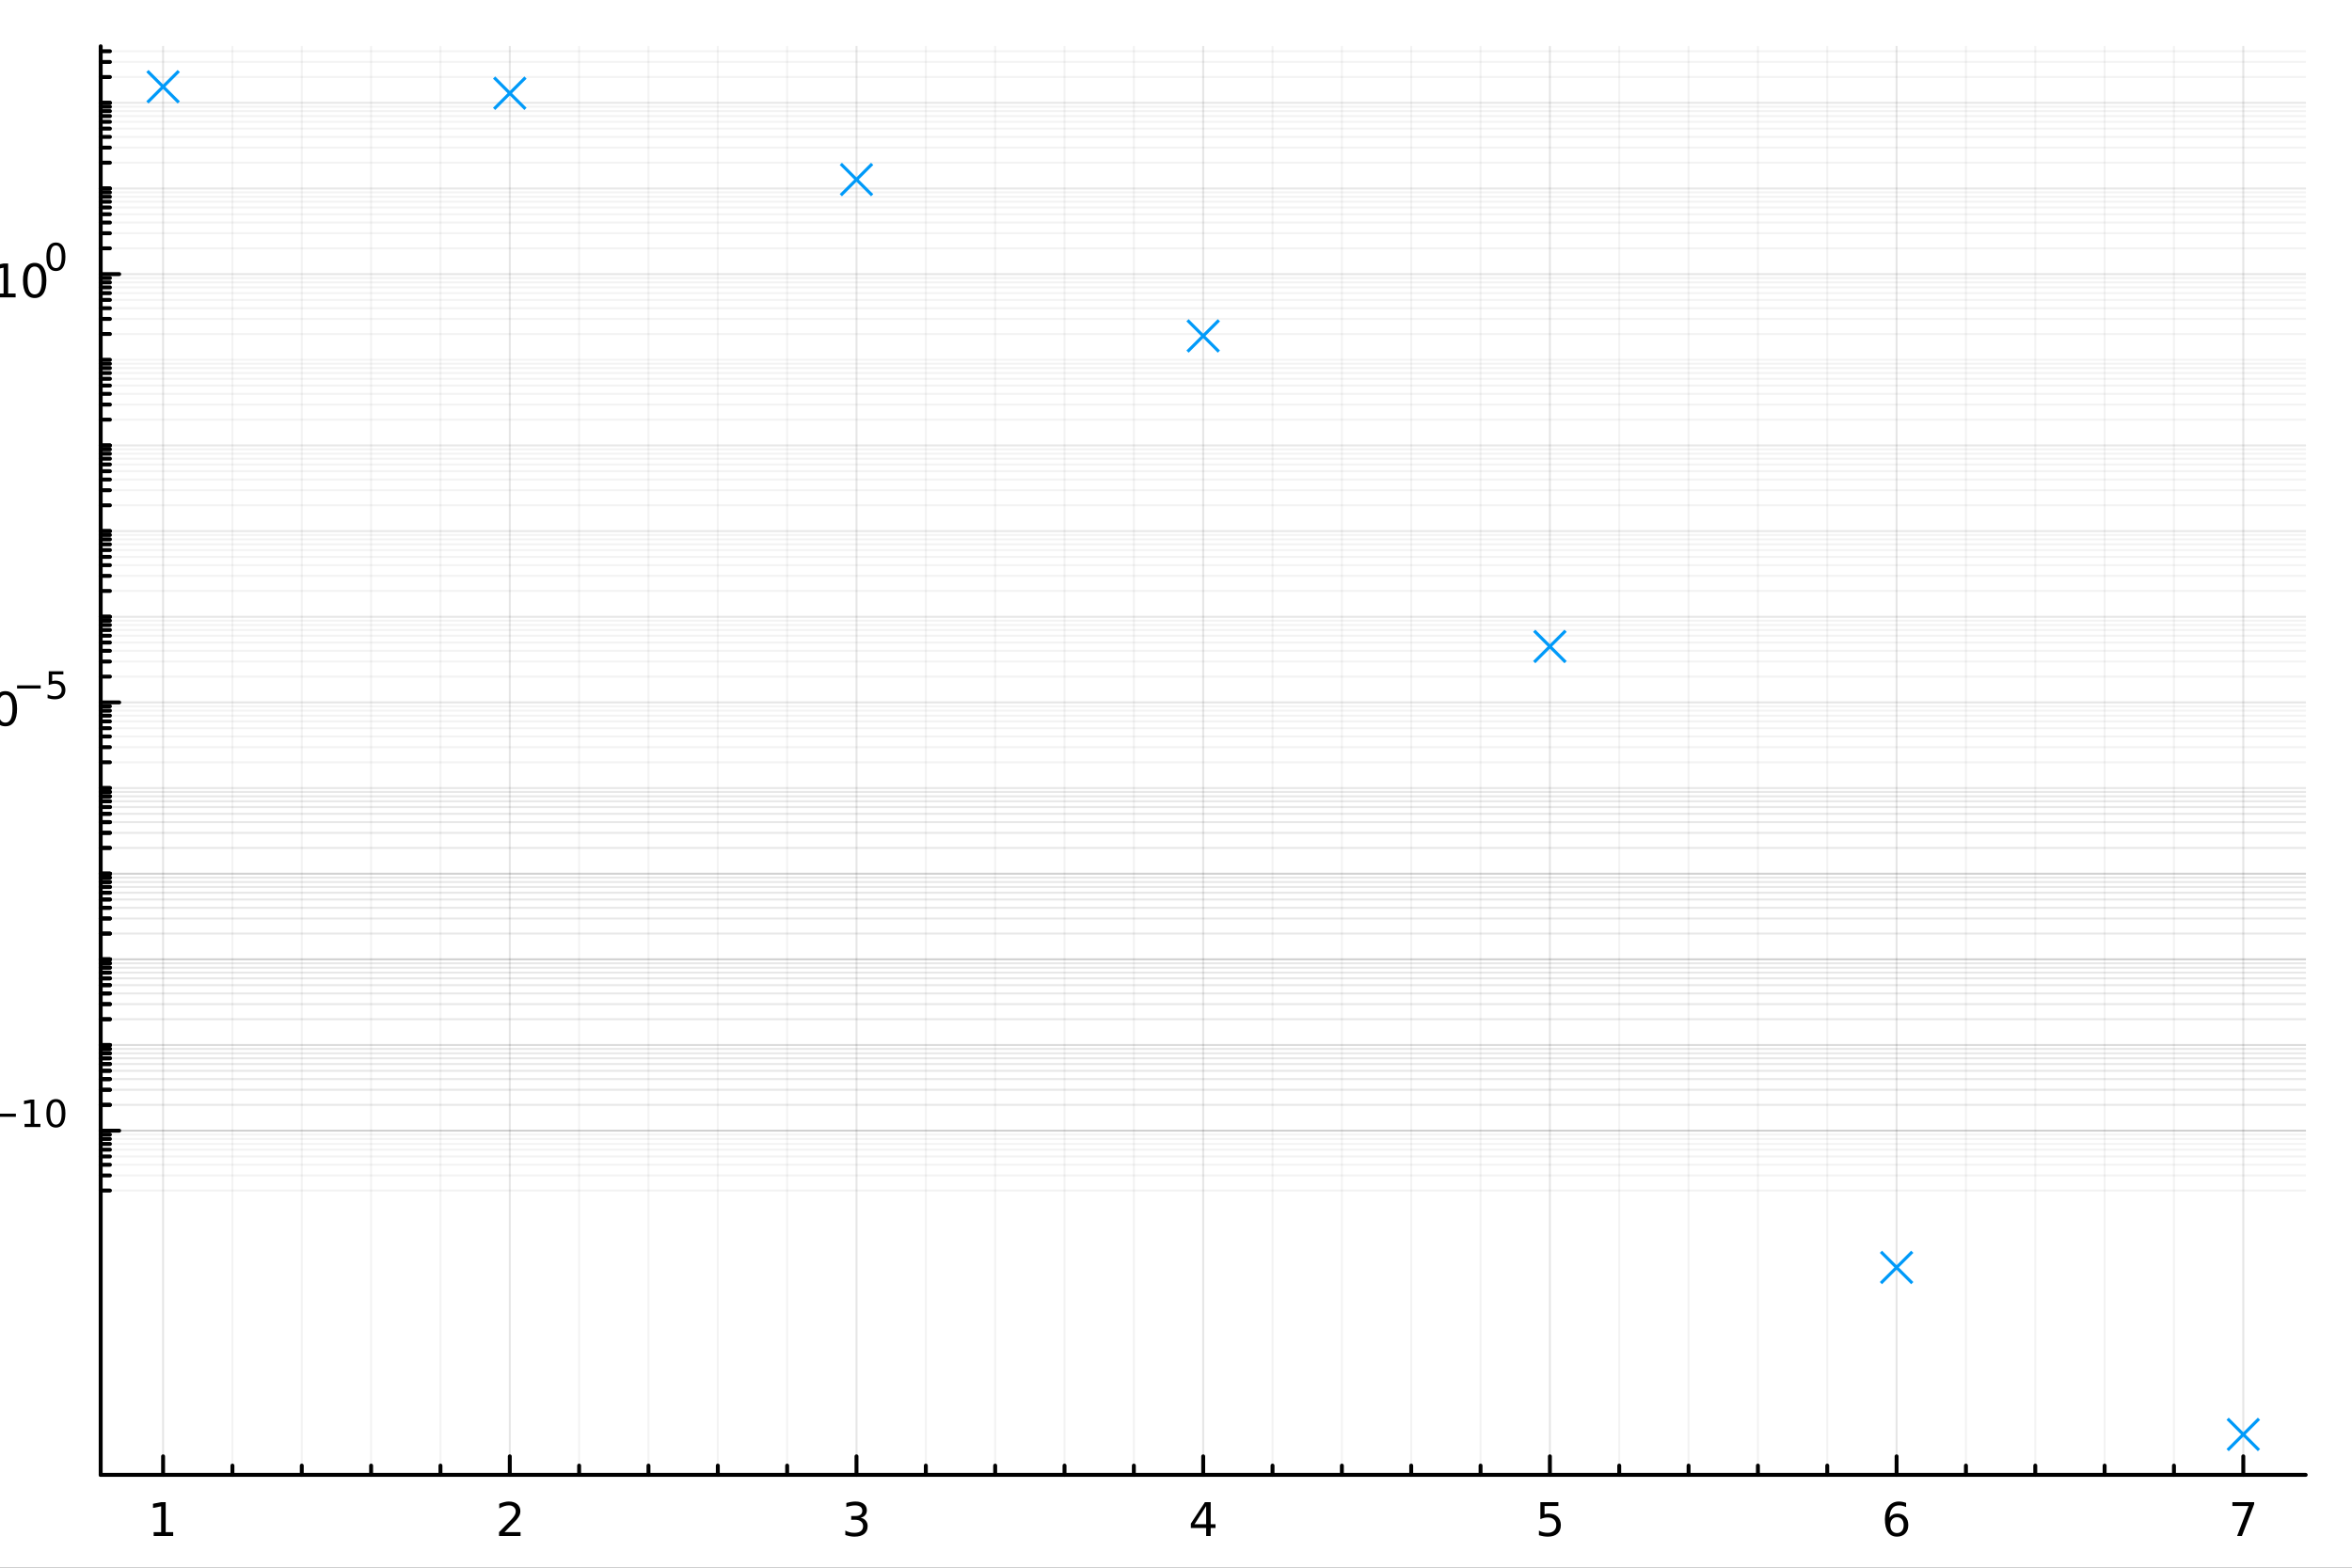 <?xml version="1.0" encoding="utf-8"?>
<svg xmlns="http://www.w3.org/2000/svg" xmlns:xlink="http://www.w3.org/1999/xlink" width="600" height="400" viewBox="0 0 2400 1600">
<rect x="0" y="0" width="2400" height="1600" fill="#333333" stroke="none"/>
<defs>
  <clipPath id="clip180">
    <rect x="0" y="0" width="2400" height="1600"/>
  </clipPath>
</defs>
<path clip-path="url(#clip180)" d="M0 1600 L2400 1600 L2400 0 L0 0  Z" fill="#ffffff" fill-rule="evenodd" fill-opacity="1"/>
<defs>
  <clipPath id="clip181">
    <rect x="480" y="0" width="1681" height="1600"/>
  </clipPath>
</defs>
<path clip-path="url(#clip180)" d="M102.74 1505.26 L2352.76 1505.26 L2352.76 47.244 L102.74 47.244  Z" fill="#ffffff" fill-rule="evenodd" fill-opacity="1"/>
<defs>
  <clipPath id="clip182">
    <rect x="102" y="47" width="2251" height="1459"/>
  </clipPath>
</defs>
<polyline clip-path="url(#clip182)" style="stroke:#000000; stroke-linecap:round; stroke-linejoin:round; stroke-width:2; stroke-opacity:0.1; fill:none" points="166.42,1505.26 166.42,47.244 "/>
<polyline clip-path="url(#clip182)" style="stroke:#000000; stroke-linecap:round; stroke-linejoin:round; stroke-width:2; stroke-opacity:0.1; fill:none" points="520.196,1505.26 520.196,47.244 "/>
<polyline clip-path="url(#clip182)" style="stroke:#000000; stroke-linecap:round; stroke-linejoin:round; stroke-width:2; stroke-opacity:0.1; fill:none" points="873.972,1505.26 873.972,47.244 "/>
<polyline clip-path="url(#clip182)" style="stroke:#000000; stroke-linecap:round; stroke-linejoin:round; stroke-width:2; stroke-opacity:0.1; fill:none" points="1227.75,1505.26 1227.75,47.244 "/>
<polyline clip-path="url(#clip182)" style="stroke:#000000; stroke-linecap:round; stroke-linejoin:round; stroke-width:2; stroke-opacity:0.1; fill:none" points="1581.52,1505.26 1581.52,47.244 "/>
<polyline clip-path="url(#clip182)" style="stroke:#000000; stroke-linecap:round; stroke-linejoin:round; stroke-width:2; stroke-opacity:0.1; fill:none" points="1935.3,1505.26 1935.3,47.244 "/>
<polyline clip-path="url(#clip182)" style="stroke:#000000; stroke-linecap:round; stroke-linejoin:round; stroke-width:2; stroke-opacity:0.1; fill:none" points="2289.08,1505.26 2289.08,47.244 "/>
<polyline clip-path="url(#clip182)" style="stroke:#000000; stroke-linecap:round; stroke-linejoin:round; stroke-width:2; stroke-opacity:0.05; fill:none" points="237.175,1505.26 237.175,47.244 "/>
<polyline clip-path="url(#clip182)" style="stroke:#000000; stroke-linecap:round; stroke-linejoin:round; stroke-width:2; stroke-opacity:0.05; fill:none" points="307.93,1505.26 307.93,47.244 "/>
<polyline clip-path="url(#clip182)" style="stroke:#000000; stroke-linecap:round; stroke-linejoin:round; stroke-width:2; stroke-opacity:0.05; fill:none" points="378.685,1505.26 378.685,47.244 "/>
<polyline clip-path="url(#clip182)" style="stroke:#000000; stroke-linecap:round; stroke-linejoin:round; stroke-width:2; stroke-opacity:0.05; fill:none" points="449.441,1505.26 449.441,47.244 "/>
<polyline clip-path="url(#clip182)" style="stroke:#000000; stroke-linecap:round; stroke-linejoin:round; stroke-width:2; stroke-opacity:0.05; fill:none" points="590.951,1505.26 590.951,47.244 "/>
<polyline clip-path="url(#clip182)" style="stroke:#000000; stroke-linecap:round; stroke-linejoin:round; stroke-width:2; stroke-opacity:0.05; fill:none" points="661.706,1505.26 661.706,47.244 "/>
<polyline clip-path="url(#clip182)" style="stroke:#000000; stroke-linecap:round; stroke-linejoin:round; stroke-width:2; stroke-opacity:0.05; fill:none" points="732.462,1505.26 732.462,47.244 "/>
<polyline clip-path="url(#clip182)" style="stroke:#000000; stroke-linecap:round; stroke-linejoin:round; stroke-width:2; stroke-opacity:0.05; fill:none" points="803.217,1505.26 803.217,47.244 "/>
<polyline clip-path="url(#clip182)" style="stroke:#000000; stroke-linecap:round; stroke-linejoin:round; stroke-width:2; stroke-opacity:0.05; fill:none" points="944.727,1505.26 944.727,47.244 "/>
<polyline clip-path="url(#clip182)" style="stroke:#000000; stroke-linecap:round; stroke-linejoin:round; stroke-width:2; stroke-opacity:0.05; fill:none" points="1015.48,1505.26 1015.48,47.244 "/>
<polyline clip-path="url(#clip182)" style="stroke:#000000; stroke-linecap:round; stroke-linejoin:round; stroke-width:2; stroke-opacity:0.05; fill:none" points="1086.24,1505.26 1086.24,47.244 "/>
<polyline clip-path="url(#clip182)" style="stroke:#000000; stroke-linecap:round; stroke-linejoin:round; stroke-width:2; stroke-opacity:0.05; fill:none" points="1156.99,1505.26 1156.99,47.244 "/>
<polyline clip-path="url(#clip182)" style="stroke:#000000; stroke-linecap:round; stroke-linejoin:round; stroke-width:2; stroke-opacity:0.05; fill:none" points="1298.5,1505.26 1298.5,47.244 "/>
<polyline clip-path="url(#clip182)" style="stroke:#000000; stroke-linecap:round; stroke-linejoin:round; stroke-width:2; stroke-opacity:0.05; fill:none" points="1369.26,1505.26 1369.26,47.244 "/>
<polyline clip-path="url(#clip182)" style="stroke:#000000; stroke-linecap:round; stroke-linejoin:round; stroke-width:2; stroke-opacity:0.05; fill:none" points="1440.01,1505.26 1440.01,47.244 "/>
<polyline clip-path="url(#clip182)" style="stroke:#000000; stroke-linecap:round; stroke-linejoin:round; stroke-width:2; stroke-opacity:0.05; fill:none" points="1510.77,1505.26 1510.77,47.244 "/>
<polyline clip-path="url(#clip182)" style="stroke:#000000; stroke-linecap:round; stroke-linejoin:round; stroke-width:2; stroke-opacity:0.05; fill:none" points="1652.28,1505.26 1652.28,47.244 "/>
<polyline clip-path="url(#clip182)" style="stroke:#000000; stroke-linecap:round; stroke-linejoin:round; stroke-width:2; stroke-opacity:0.05; fill:none" points="1723.03,1505.26 1723.03,47.244 "/>
<polyline clip-path="url(#clip182)" style="stroke:#000000; stroke-linecap:round; stroke-linejoin:round; stroke-width:2; stroke-opacity:0.05; fill:none" points="1793.79,1505.26 1793.79,47.244 "/>
<polyline clip-path="url(#clip182)" style="stroke:#000000; stroke-linecap:round; stroke-linejoin:round; stroke-width:2; stroke-opacity:0.05; fill:none" points="1864.54,1505.26 1864.54,47.244 "/>
<polyline clip-path="url(#clip182)" style="stroke:#000000; stroke-linecap:round; stroke-linejoin:round; stroke-width:2; stroke-opacity:0.05; fill:none" points="2006.06,1505.26 2006.06,47.244 "/>
<polyline clip-path="url(#clip182)" style="stroke:#000000; stroke-linecap:round; stroke-linejoin:round; stroke-width:2; stroke-opacity:0.05; fill:none" points="2076.81,1505.26 2076.81,47.244 "/>
<polyline clip-path="url(#clip182)" style="stroke:#000000; stroke-linecap:round; stroke-linejoin:round; stroke-width:2; stroke-opacity:0.05; fill:none" points="2147.57,1505.26 2147.57,47.244 "/>
<polyline clip-path="url(#clip182)" style="stroke:#000000; stroke-linecap:round; stroke-linejoin:round; stroke-width:2; stroke-opacity:0.05; fill:none" points="2218.32,1505.26 2218.32,47.244 "/>
<polyline clip-path="url(#clip180)" style="stroke:#000000; stroke-linecap:round; stroke-linejoin:round; stroke-width:4; stroke-opacity:1; fill:none" points="102.74,1505.26 2352.76,1505.26 "/>
<polyline clip-path="url(#clip180)" style="stroke:#000000; stroke-linecap:round; stroke-linejoin:round; stroke-width:4; stroke-opacity:1; fill:none" points="166.42,1505.26 166.42,1486.36 "/>
<polyline clip-path="url(#clip180)" style="stroke:#000000; stroke-linecap:round; stroke-linejoin:round; stroke-width:4; stroke-opacity:1; fill:none" points="520.196,1505.26 520.196,1486.36 "/>
<polyline clip-path="url(#clip180)" style="stroke:#000000; stroke-linecap:round; stroke-linejoin:round; stroke-width:4; stroke-opacity:1; fill:none" points="873.972,1505.26 873.972,1486.36 "/>
<polyline clip-path="url(#clip180)" style="stroke:#000000; stroke-linecap:round; stroke-linejoin:round; stroke-width:4; stroke-opacity:1; fill:none" points="1227.75,1505.26 1227.75,1486.36 "/>
<polyline clip-path="url(#clip180)" style="stroke:#000000; stroke-linecap:round; stroke-linejoin:round; stroke-width:4; stroke-opacity:1; fill:none" points="1581.52,1505.26 1581.52,1486.36 "/>
<polyline clip-path="url(#clip180)" style="stroke:#000000; stroke-linecap:round; stroke-linejoin:round; stroke-width:4; stroke-opacity:1; fill:none" points="1935.3,1505.26 1935.3,1486.36 "/>
<polyline clip-path="url(#clip180)" style="stroke:#000000; stroke-linecap:round; stroke-linejoin:round; stroke-width:4; stroke-opacity:1; fill:none" points="2289.08,1505.26 2289.08,1486.36 "/>
<polyline clip-path="url(#clip180)" style="stroke:#000000; stroke-linecap:round; stroke-linejoin:round; stroke-width:4; stroke-opacity:1; fill:none" points="237.175,1505.26 237.175,1495.81 "/>
<polyline clip-path="url(#clip180)" style="stroke:#000000; stroke-linecap:round; stroke-linejoin:round; stroke-width:4; stroke-opacity:1; fill:none" points="307.93,1505.26 307.93,1495.81 "/>
<polyline clip-path="url(#clip180)" style="stroke:#000000; stroke-linecap:round; stroke-linejoin:round; stroke-width:4; stroke-opacity:1; fill:none" points="378.685,1505.26 378.685,1495.81 "/>
<polyline clip-path="url(#clip180)" style="stroke:#000000; stroke-linecap:round; stroke-linejoin:round; stroke-width:4; stroke-opacity:1; fill:none" points="449.441,1505.26 449.441,1495.81 "/>
<polyline clip-path="url(#clip180)" style="stroke:#000000; stroke-linecap:round; stroke-linejoin:round; stroke-width:4; stroke-opacity:1; fill:none" points="590.951,1505.26 590.951,1495.81 "/>
<polyline clip-path="url(#clip180)" style="stroke:#000000; stroke-linecap:round; stroke-linejoin:round; stroke-width:4; stroke-opacity:1; fill:none" points="661.706,1505.26 661.706,1495.81 "/>
<polyline clip-path="url(#clip180)" style="stroke:#000000; stroke-linecap:round; stroke-linejoin:round; stroke-width:4; stroke-opacity:1; fill:none" points="732.462,1505.26 732.462,1495.81 "/>
<polyline clip-path="url(#clip180)" style="stroke:#000000; stroke-linecap:round; stroke-linejoin:round; stroke-width:4; stroke-opacity:1; fill:none" points="803.217,1505.26 803.217,1495.81 "/>
<polyline clip-path="url(#clip180)" style="stroke:#000000; stroke-linecap:round; stroke-linejoin:round; stroke-width:4; stroke-opacity:1; fill:none" points="944.727,1505.26 944.727,1495.81 "/>
<polyline clip-path="url(#clip180)" style="stroke:#000000; stroke-linecap:round; stroke-linejoin:round; stroke-width:4; stroke-opacity:1; fill:none" points="1015.48,1505.26 1015.48,1495.81 "/>
<polyline clip-path="url(#clip180)" style="stroke:#000000; stroke-linecap:round; stroke-linejoin:round; stroke-width:4; stroke-opacity:1; fill:none" points="1086.24,1505.26 1086.24,1495.81 "/>
<polyline clip-path="url(#clip180)" style="stroke:#000000; stroke-linecap:round; stroke-linejoin:round; stroke-width:4; stroke-opacity:1; fill:none" points="1156.99,1505.26 1156.99,1495.81 "/>
<polyline clip-path="url(#clip180)" style="stroke:#000000; stroke-linecap:round; stroke-linejoin:round; stroke-width:4; stroke-opacity:1; fill:none" points="1298.5,1505.26 1298.5,1495.81 "/>
<polyline clip-path="url(#clip180)" style="stroke:#000000; stroke-linecap:round; stroke-linejoin:round; stroke-width:4; stroke-opacity:1; fill:none" points="1369.26,1505.26 1369.26,1495.81 "/>
<polyline clip-path="url(#clip180)" style="stroke:#000000; stroke-linecap:round; stroke-linejoin:round; stroke-width:4; stroke-opacity:1; fill:none" points="1440.01,1505.26 1440.01,1495.81 "/>
<polyline clip-path="url(#clip180)" style="stroke:#000000; stroke-linecap:round; stroke-linejoin:round; stroke-width:4; stroke-opacity:1; fill:none" points="1510.77,1505.26 1510.77,1495.81 "/>
<polyline clip-path="url(#clip180)" style="stroke:#000000; stroke-linecap:round; stroke-linejoin:round; stroke-width:4; stroke-opacity:1; fill:none" points="1652.28,1505.26 1652.28,1495.81 "/>
<polyline clip-path="url(#clip180)" style="stroke:#000000; stroke-linecap:round; stroke-linejoin:round; stroke-width:4; stroke-opacity:1; fill:none" points="1723.03,1505.26 1723.03,1495.81 "/>
<polyline clip-path="url(#clip180)" style="stroke:#000000; stroke-linecap:round; stroke-linejoin:round; stroke-width:4; stroke-opacity:1; fill:none" points="1793.79,1505.26 1793.79,1495.81 "/>
<polyline clip-path="url(#clip180)" style="stroke:#000000; stroke-linecap:round; stroke-linejoin:round; stroke-width:4; stroke-opacity:1; fill:none" points="1864.54,1505.26 1864.54,1495.81 "/>
<polyline clip-path="url(#clip180)" style="stroke:#000000; stroke-linecap:round; stroke-linejoin:round; stroke-width:4; stroke-opacity:1; fill:none" points="2006.06,1505.26 2006.06,1495.81 "/>
<polyline clip-path="url(#clip180)" style="stroke:#000000; stroke-linecap:round; stroke-linejoin:round; stroke-width:4; stroke-opacity:1; fill:none" points="2076.81,1505.26 2076.81,1495.81 "/>
<polyline clip-path="url(#clip180)" style="stroke:#000000; stroke-linecap:round; stroke-linejoin:round; stroke-width:4; stroke-opacity:1; fill:none" points="2147.57,1505.26 2147.57,1495.81 "/>
<polyline clip-path="url(#clip180)" style="stroke:#000000; stroke-linecap:round; stroke-linejoin:round; stroke-width:4; stroke-opacity:1; fill:none" points="2218.32,1505.26 2218.32,1495.81 "/>
<path clip-path="url(#clip180)" d="M156.802 1563.72 L164.441 1563.72 L164.441 1537.36 L156.131 1539.03 L156.131 1534.77 L164.394 1533.1 L169.07 1533.1 L169.07 1563.72 L176.709 1563.72 L176.709 1567.66 L156.802 1567.66 L156.802 1563.72 Z" fill="#000000" fill-rule="nonzero" fill-opacity="1" /><path clip-path="url(#clip180)" d="M514.849 1563.72 L531.168 1563.72 L531.168 1567.66 L509.224 1567.66 L509.224 1563.72 Q511.886 1560.97 516.469 1556.34 Q521.076 1551.69 522.256 1550.35 Q524.501 1547.82 525.381 1546.09 Q526.284 1544.33 526.284 1542.64 Q526.284 1539.88 524.339 1538.15 Q522.418 1536.41 519.316 1536.41 Q517.117 1536.41 514.664 1537.17 Q512.233 1537.94 509.455 1539.49 L509.455 1534.77 Q512.279 1533.63 514.733 1533.05 Q517.187 1532.47 519.224 1532.47 Q524.594 1532.47 527.788 1535.16 Q530.983 1537.85 530.983 1542.34 Q530.983 1544.47 530.173 1546.39 Q529.386 1548.28 527.279 1550.88 Q526.701 1551.55 523.599 1554.77 Q520.497 1557.96 514.849 1563.72 Z" fill="#000000" fill-rule="nonzero" fill-opacity="1" /><path clip-path="url(#clip180)" d="M878.22 1549.03 Q881.576 1549.74 883.451 1552.01 Q885.349 1554.28 885.349 1557.61 Q885.349 1562.73 881.831 1565.53 Q878.312 1568.33 871.831 1568.33 Q869.655 1568.33 867.34 1567.89 Q865.048 1567.47 862.595 1566.62 L862.595 1562.1 Q864.539 1563.24 866.854 1563.82 Q869.169 1564.4 871.692 1564.4 Q876.09 1564.4 878.382 1562.66 Q880.696 1560.92 880.696 1557.61 Q880.696 1554.56 878.544 1552.85 Q876.414 1551.11 872.595 1551.11 L868.567 1551.11 L868.567 1547.27 L872.78 1547.27 Q876.229 1547.27 878.058 1545.9 Q879.886 1544.51 879.886 1541.92 Q879.886 1539.26 877.988 1537.85 Q876.113 1536.41 872.595 1536.41 Q870.673 1536.41 868.474 1536.83 Q866.275 1537.24 863.636 1538.12 L863.636 1533.96 Q866.298 1533.22 868.613 1532.85 Q870.951 1532.47 873.011 1532.47 Q878.335 1532.47 881.437 1534.91 Q884.539 1537.31 884.539 1541.43 Q884.539 1544.3 882.896 1546.29 Q881.252 1548.26 878.22 1549.03 Z" fill="#000000" fill-rule="nonzero" fill-opacity="1" /><path clip-path="url(#clip180)" d="M1230.76 1537.17 L1218.95 1555.62 L1230.76 1555.62 L1230.76 1537.17 M1229.53 1533.1 L1235.41 1533.1 L1235.41 1555.62 L1240.34 1555.62 L1240.34 1559.51 L1235.41 1559.51 L1235.41 1567.66 L1230.76 1567.66 L1230.76 1559.51 L1215.16 1559.51 L1215.16 1555 L1229.53 1533.1 Z" fill="#000000" fill-rule="nonzero" fill-opacity="1" /><path clip-path="url(#clip180)" d="M1571.8 1533.1 L1590.16 1533.1 L1590.16 1537.04 L1576.08 1537.04 L1576.08 1545.51 Q1577.1 1545.16 1578.12 1545 Q1579.14 1544.81 1580.16 1544.81 Q1585.95 1544.81 1589.32 1547.98 Q1592.7 1551.16 1592.7 1556.57 Q1592.7 1562.15 1589.23 1565.25 Q1585.76 1568.33 1579.44 1568.33 Q1577.26 1568.33 1575 1567.96 Q1572.75 1567.59 1570.34 1566.85 L1570.34 1562.15 Q1572.43 1563.28 1574.65 1563.84 Q1576.87 1564.4 1579.35 1564.4 Q1583.35 1564.4 1585.69 1562.29 Q1588.03 1560.18 1588.03 1556.57 Q1588.03 1552.96 1585.69 1550.85 Q1583.35 1548.75 1579.35 1548.75 Q1577.47 1548.75 1575.6 1549.16 Q1573.75 1549.58 1571.8 1550.46 L1571.8 1533.1 Z" fill="#000000" fill-rule="nonzero" fill-opacity="1" /><path clip-path="url(#clip180)" d="M1935.71 1548.52 Q1932.56 1548.52 1930.71 1550.67 Q1928.88 1552.82 1928.88 1556.57 Q1928.88 1560.3 1930.71 1562.47 Q1932.56 1564.63 1935.71 1564.63 Q1938.85 1564.63 1940.68 1562.47 Q1942.53 1560.3 1942.53 1556.57 Q1942.53 1552.82 1940.68 1550.67 Q1938.85 1548.52 1935.71 1548.52 M1944.99 1533.86 L1944.99 1538.12 Q1943.23 1537.29 1941.42 1536.85 Q1939.64 1536.41 1937.88 1536.41 Q1933.25 1536.41 1930.8 1539.53 Q1928.37 1542.66 1928.02 1548.98 Q1929.39 1546.97 1931.45 1545.9 Q1933.51 1544.81 1935.98 1544.81 Q1941.19 1544.81 1944.2 1547.98 Q1947.23 1551.13 1947.23 1556.57 Q1947.23 1561.9 1944.08 1565.11 Q1940.94 1568.33 1935.71 1568.33 Q1929.71 1568.33 1926.54 1563.75 Q1923.37 1559.14 1923.37 1550.41 Q1923.37 1542.22 1927.26 1537.36 Q1931.15 1532.47 1937.7 1532.47 Q1939.46 1532.47 1941.24 1532.82 Q1943.04 1533.17 1944.99 1533.86 Z" fill="#000000" fill-rule="nonzero" fill-opacity="1" /><path clip-path="url(#clip180)" d="M2277.97 1533.1 L2300.19 1533.1 L2300.19 1535.09 L2287.64 1567.66 L2282.76 1567.66 L2294.56 1537.04 L2277.97 1537.04 L2277.97 1533.1 Z" fill="#000000" fill-rule="nonzero" fill-opacity="1" /><path clip-path="url(#clip180)" d="M1095.47 1602.6 L1101.9 1602.6 L1101.9 1650.12 L1095.47 1650.12 L1095.47 1602.6 Z" fill="#000000" fill-rule="nonzero" fill-opacity="1" /><path clip-path="url(#clip180)" d="M1120.23 1604.35 L1120.23 1614.48 L1132.29 1614.48 L1132.29 1619.03 L1120.23 1619.03 L1120.23 1638.38 Q1120.23 1642.74 1121.41 1643.98 Q1122.62 1645.22 1126.28 1645.22 L1132.29 1645.22 L1132.29 1650.12 L1126.28 1650.12 Q1119.5 1650.12 1116.92 1647.61 Q1114.34 1645.06 1114.34 1638.38 L1114.34 1619.03 L1110.05 1619.03 L1110.05 1614.48 L1114.34 1614.48 L1114.34 1604.35 L1120.23 1604.35 Z" fill="#000000" fill-rule="nonzero" fill-opacity="1" /><path clip-path="url(#clip180)" d="M1170.49 1630.84 L1170.49 1633.7 L1143.56 1633.7 Q1143.94 1639.75 1147.19 1642.93 Q1150.47 1646.08 1156.29 1646.08 Q1159.67 1646.08 1162.82 1645.25 Q1166 1644.43 1169.12 1642.77 L1169.12 1648.31 Q1165.97 1649.65 1162.66 1650.35 Q1159.35 1651.05 1155.94 1651.05 Q1147.41 1651.05 1142.42 1646.08 Q1137.45 1641.12 1137.45 1632.65 Q1137.45 1623.9 1142.16 1618.77 Q1146.9 1613.62 1154.92 1613.62 Q1162.12 1613.62 1166.29 1618.26 Q1170.49 1622.88 1170.49 1630.84 M1164.63 1629.12 Q1164.57 1624.31 1161.93 1621.45 Q1159.32 1618.58 1154.99 1618.58 Q1150.09 1618.58 1147.13 1621.35 Q1144.2 1624.12 1143.75 1629.15 L1164.63 1629.12 Z" fill="#000000" fill-rule="nonzero" fill-opacity="1" /><path clip-path="url(#clip180)" d="M1200.76 1619.95 Q1199.77 1619.38 1198.59 1619.12 Q1197.45 1618.84 1196.05 1618.84 Q1191.08 1618.84 1188.41 1622.08 Q1185.77 1625.3 1185.77 1631.35 L1185.77 1650.12 L1179.88 1650.12 L1179.88 1614.48 L1185.77 1614.48 L1185.77 1620.01 Q1187.61 1616.77 1190.57 1615.21 Q1193.53 1613.62 1197.77 1613.62 Q1198.37 1613.62 1199.1 1613.71 Q1199.83 1613.78 1200.73 1613.93 L1200.76 1619.95 Z" fill="#000000" fill-rule="nonzero" fill-opacity="1" /><path clip-path="url(#clip180)" d="M1223.1 1632.2 Q1216 1632.2 1213.27 1633.83 Q1210.53 1635.45 1210.53 1639.37 Q1210.53 1642.48 1212.57 1644.33 Q1214.63 1646.15 1218.17 1646.15 Q1223.04 1646.15 1225.97 1642.71 Q1228.93 1639.24 1228.93 1633.51 L1228.93 1632.2 L1223.1 1632.2 M1234.78 1629.79 L1234.78 1650.12 L1228.93 1650.12 L1228.93 1644.71 Q1226.92 1647.96 1223.93 1649.52 Q1220.94 1651.05 1216.61 1651.05 Q1211.13 1651.05 1207.89 1647.99 Q1204.67 1644.9 1204.67 1639.75 Q1204.67 1633.73 1208.68 1630.68 Q1212.72 1627.62 1220.71 1627.62 L1228.93 1627.62 L1228.93 1627.05 Q1228.93 1623.01 1226.25 1620.81 Q1223.61 1618.58 1218.8 1618.58 Q1215.75 1618.58 1212.85 1619.31 Q1209.96 1620.05 1207.28 1621.51 L1207.28 1616.1 Q1210.5 1614.86 1213.52 1614.25 Q1216.54 1613.62 1219.41 1613.62 Q1227.14 1613.62 1230.96 1617.63 Q1234.78 1621.64 1234.78 1629.79 Z" fill="#000000" fill-rule="nonzero" fill-opacity="1" /><path clip-path="url(#clip180)" d="M1252.64 1604.35 L1252.64 1614.48 L1264.7 1614.48 L1264.7 1619.03 L1252.64 1619.03 L1252.64 1638.38 Q1252.64 1642.74 1253.82 1643.98 Q1255.03 1645.22 1258.69 1645.22 L1264.7 1645.22 L1264.7 1650.12 L1258.69 1650.12 Q1251.91 1650.12 1249.33 1647.61 Q1246.75 1645.06 1246.75 1638.38 L1246.75 1619.03 L1242.45 1619.03 L1242.45 1614.48 L1246.75 1614.48 L1246.75 1604.35 L1252.64 1604.35 Z" fill="#000000" fill-rule="nonzero" fill-opacity="1" /><path clip-path="url(#clip180)" d="M1272.4 1614.48 L1278.26 1614.48 L1278.26 1650.12 L1272.4 1650.12 L1272.4 1614.48 M1272.4 1600.6 L1278.26 1600.6 L1278.26 1608.01 L1272.4 1608.01 L1272.4 1600.6 Z" fill="#000000" fill-rule="nonzero" fill-opacity="1" /><path clip-path="url(#clip180)" d="M1304.33 1618.58 Q1299.62 1618.58 1296.88 1622.27 Q1294.14 1625.93 1294.14 1632.33 Q1294.14 1638.73 1296.85 1642.42 Q1299.59 1646.08 1304.33 1646.08 Q1309.01 1646.08 1311.74 1642.39 Q1314.48 1638.7 1314.48 1632.33 Q1314.48 1626 1311.74 1622.31 Q1309.01 1618.58 1304.33 1618.58 M1304.33 1613.62 Q1311.97 1613.62 1316.33 1618.58 Q1320.69 1623.55 1320.69 1632.33 Q1320.69 1641.08 1316.33 1646.08 Q1311.97 1651.05 1304.33 1651.05 Q1296.66 1651.05 1292.3 1646.08 Q1287.97 1641.08 1287.97 1632.33 Q1287.97 1623.55 1292.3 1618.58 Q1296.66 1613.62 1304.33 1613.62 Z" fill="#000000" fill-rule="nonzero" fill-opacity="1" /><path clip-path="url(#clip180)" d="M1360.03 1628.61 L1360.03 1650.12 L1354.17 1650.12 L1354.17 1628.8 Q1354.17 1623.74 1352.2 1621.22 Q1350.22 1618.71 1346.28 1618.71 Q1341.54 1618.71 1338.8 1621.73 Q1336.06 1624.76 1336.06 1629.98 L1336.06 1650.12 L1330.17 1650.12 L1330.17 1614.48 L1336.06 1614.48 L1336.06 1620.01 Q1338.16 1616.8 1340.99 1615.21 Q1343.86 1613.62 1347.58 1613.62 Q1353.73 1613.62 1356.88 1617.44 Q1360.03 1621.22 1360.03 1628.61 Z" fill="#000000" fill-rule="nonzero" fill-opacity="1" /><polyline clip-path="url(#clip182)" style="stroke:#000000; stroke-linecap:round; stroke-linejoin:round; stroke-width:2; stroke-opacity:0.1; fill:none" points="102.74,1153.97 2352.76,1153.97 "/>
<polyline clip-path="url(#clip182)" style="stroke:#000000; stroke-linecap:round; stroke-linejoin:round; stroke-width:2; stroke-opacity:0.1; fill:none" points="102.74,716.871 2352.76,716.871 "/>
<polyline clip-path="url(#clip182)" style="stroke:#000000; stroke-linecap:round; stroke-linejoin:round; stroke-width:2; stroke-opacity:0.1; fill:none" points="102.74,279.77 2352.76,279.77 "/>
<polyline clip-path="url(#clip182)" style="stroke:#000000; stroke-linecap:round; stroke-linejoin:round; stroke-width:2; stroke-opacity:0.05; fill:none" points="102.74,1215.08 2352.76,1215.08 "/>
<polyline clip-path="url(#clip182)" style="stroke:#000000; stroke-linecap:round; stroke-linejoin:round; stroke-width:2; stroke-opacity:0.05; fill:none" points="102.74,1199.68 2352.76,1199.68 "/>
<polyline clip-path="url(#clip182)" style="stroke:#000000; stroke-linecap:round; stroke-linejoin:round; stroke-width:2; stroke-opacity:0.05; fill:none" points="102.74,1188.76 2352.76,1188.76 "/>
<polyline clip-path="url(#clip182)" style="stroke:#000000; stroke-linecap:round; stroke-linejoin:round; stroke-width:2; stroke-opacity:0.05; fill:none" points="102.74,1180.29 2352.76,1180.29 "/>
<polyline clip-path="url(#clip182)" style="stroke:#000000; stroke-linecap:round; stroke-linejoin:round; stroke-width:2; stroke-opacity:0.05; fill:none" points="102.74,1173.37 2352.76,1173.37 "/>
<polyline clip-path="url(#clip182)" style="stroke:#000000; stroke-linecap:round; stroke-linejoin:round; stroke-width:2; stroke-opacity:0.05; fill:none" points="102.74,1167.51 2352.76,1167.51 "/>
<polyline clip-path="url(#clip182)" style="stroke:#000000; stroke-linecap:round; stroke-linejoin:round; stroke-width:2; stroke-opacity:0.05; fill:none" points="102.74,1162.44 2352.76,1162.44 "/>
<polyline clip-path="url(#clip182)" style="stroke:#000000; stroke-linecap:round; stroke-linejoin:round; stroke-width:2; stroke-opacity:0.05; fill:none" points="102.74,1157.97 2352.76,1157.97 "/>
<polyline clip-path="url(#clip182)" style="stroke:#000000; stroke-linecap:round; stroke-linejoin:round; stroke-width:2; stroke-opacity:0.05; fill:none" points="102.74,1153.97 2352.76,1153.97 "/>
<polyline clip-path="url(#clip182)" style="stroke:#000000; stroke-linecap:round; stroke-linejoin:round; stroke-width:2; stroke-opacity:0.05; fill:none" points="102.74,1153.97 2352.76,1153.97 "/>
<polyline clip-path="url(#clip182)" style="stroke:#000000; stroke-linecap:round; stroke-linejoin:round; stroke-width:2; stroke-opacity:0.05; fill:none" points="102.74,1127.66 2352.76,1127.66 "/>
<polyline clip-path="url(#clip182)" style="stroke:#000000; stroke-linecap:round; stroke-linejoin:round; stroke-width:2; stroke-opacity:0.05; fill:none" points="102.74,1112.26 2352.76,1112.26 "/>
<polyline clip-path="url(#clip182)" style="stroke:#000000; stroke-linecap:round; stroke-linejoin:round; stroke-width:2; stroke-opacity:0.05; fill:none" points="102.74,1101.34 2352.76,1101.34 "/>
<polyline clip-path="url(#clip182)" style="stroke:#000000; stroke-linecap:round; stroke-linejoin:round; stroke-width:2; stroke-opacity:0.05; fill:none" points="102.74,1092.87 2352.76,1092.87 "/>
<polyline clip-path="url(#clip182)" style="stroke:#000000; stroke-linecap:round; stroke-linejoin:round; stroke-width:2; stroke-opacity:0.05; fill:none" points="102.74,1085.95 2352.76,1085.95 "/>
<polyline clip-path="url(#clip182)" style="stroke:#000000; stroke-linecap:round; stroke-linejoin:round; stroke-width:2; stroke-opacity:0.05; fill:none" points="102.74,1080.09 2352.76,1080.09 "/>
<polyline clip-path="url(#clip182)" style="stroke:#000000; stroke-linecap:round; stroke-linejoin:round; stroke-width:2; stroke-opacity:0.05; fill:none" points="102.74,1075.02 2352.76,1075.02 "/>
<polyline clip-path="url(#clip182)" style="stroke:#000000; stroke-linecap:round; stroke-linejoin:round; stroke-width:2; stroke-opacity:0.05; fill:none" points="102.74,1070.55 2352.76,1070.55 "/>
<polyline clip-path="url(#clip182)" style="stroke:#000000; stroke-linecap:round; stroke-linejoin:round; stroke-width:2; stroke-opacity:0.05; fill:none" points="102.74,1066.55 2352.76,1066.55 "/>
<polyline clip-path="url(#clip182)" style="stroke:#000000; stroke-linecap:round; stroke-linejoin:round; stroke-width:2; stroke-opacity:0.05; fill:none" points="102.74,1066.55 2352.76,1066.55 "/>
<polyline clip-path="url(#clip182)" style="stroke:#000000; stroke-linecap:round; stroke-linejoin:round; stroke-width:2; stroke-opacity:0.05; fill:none" points="102.74,1040.24 2352.76,1040.24 "/>
<polyline clip-path="url(#clip182)" style="stroke:#000000; stroke-linecap:round; stroke-linejoin:round; stroke-width:2; stroke-opacity:0.05; fill:none" points="102.74,1024.84 2352.76,1024.84 "/>
<polyline clip-path="url(#clip182)" style="stroke:#000000; stroke-linecap:round; stroke-linejoin:round; stroke-width:2; stroke-opacity:0.05; fill:none" points="102.74,1013.92 2352.76,1013.92 "/>
<polyline clip-path="url(#clip182)" style="stroke:#000000; stroke-linecap:round; stroke-linejoin:round; stroke-width:2; stroke-opacity:0.05; fill:none" points="102.74,1005.45 2352.76,1005.45 "/>
<polyline clip-path="url(#clip182)" style="stroke:#000000; stroke-linecap:round; stroke-linejoin:round; stroke-width:2; stroke-opacity:0.05; fill:none" points="102.74,998.526 2352.76,998.526 "/>
<polyline clip-path="url(#clip182)" style="stroke:#000000; stroke-linecap:round; stroke-linejoin:round; stroke-width:2; stroke-opacity:0.05; fill:none" points="102.74,992.674 2352.76,992.674 "/>
<polyline clip-path="url(#clip182)" style="stroke:#000000; stroke-linecap:round; stroke-linejoin:round; stroke-width:2; stroke-opacity:0.05; fill:none" points="102.74,987.604 2352.76,987.604 "/>
<polyline clip-path="url(#clip182)" style="stroke:#000000; stroke-linecap:round; stroke-linejoin:round; stroke-width:2; stroke-opacity:0.05; fill:none" points="102.74,983.132 2352.76,983.132 "/>
<polyline clip-path="url(#clip182)" style="stroke:#000000; stroke-linecap:round; stroke-linejoin:round; stroke-width:2; stroke-opacity:0.05; fill:none" points="102.74,979.132 2352.76,979.132 "/>
<polyline clip-path="url(#clip182)" style="stroke:#000000; stroke-linecap:round; stroke-linejoin:round; stroke-width:2; stroke-opacity:0.05; fill:none" points="102.74,979.132 2352.76,979.132 "/>
<polyline clip-path="url(#clip182)" style="stroke:#000000; stroke-linecap:round; stroke-linejoin:round; stroke-width:2; stroke-opacity:0.05; fill:none" points="102.74,952.816 2352.76,952.816 "/>
<polyline clip-path="url(#clip182)" style="stroke:#000000; stroke-linecap:round; stroke-linejoin:round; stroke-width:2; stroke-opacity:0.05; fill:none" points="102.74,937.422 2352.76,937.422 "/>
<polyline clip-path="url(#clip182)" style="stroke:#000000; stroke-linecap:round; stroke-linejoin:round; stroke-width:2; stroke-opacity:0.05; fill:none" points="102.74,926.5 2352.76,926.5 "/>
<polyline clip-path="url(#clip182)" style="stroke:#000000; stroke-linecap:round; stroke-linejoin:round; stroke-width:2; stroke-opacity:0.05; fill:none" points="102.74,918.028 2352.76,918.028 "/>
<polyline clip-path="url(#clip182)" style="stroke:#000000; stroke-linecap:round; stroke-linejoin:round; stroke-width:2; stroke-opacity:0.05; fill:none" points="102.74,911.106 2352.76,911.106 "/>
<polyline clip-path="url(#clip182)" style="stroke:#000000; stroke-linecap:round; stroke-linejoin:round; stroke-width:2; stroke-opacity:0.05; fill:none" points="102.74,905.253 2352.76,905.253 "/>
<polyline clip-path="url(#clip182)" style="stroke:#000000; stroke-linecap:round; stroke-linejoin:round; stroke-width:2; stroke-opacity:0.05; fill:none" points="102.74,900.184 2352.76,900.184 "/>
<polyline clip-path="url(#clip182)" style="stroke:#000000; stroke-linecap:round; stroke-linejoin:round; stroke-width:2; stroke-opacity:0.05; fill:none" points="102.74,895.712 2352.76,895.712 "/>
<polyline clip-path="url(#clip182)" style="stroke:#000000; stroke-linecap:round; stroke-linejoin:round; stroke-width:2; stroke-opacity:0.05; fill:none" points="102.74,891.712 2352.76,891.712 "/>
<polyline clip-path="url(#clip182)" style="stroke:#000000; stroke-linecap:round; stroke-linejoin:round; stroke-width:2; stroke-opacity:0.05; fill:none" points="102.74,891.712 2352.76,891.712 "/>
<polyline clip-path="url(#clip182)" style="stroke:#000000; stroke-linecap:round; stroke-linejoin:round; stroke-width:2; stroke-opacity:0.05; fill:none" points="102.74,865.396 2352.76,865.396 "/>
<polyline clip-path="url(#clip182)" style="stroke:#000000; stroke-linecap:round; stroke-linejoin:round; stroke-width:2; stroke-opacity:0.05; fill:none" points="102.74,850.002 2352.76,850.002 "/>
<polyline clip-path="url(#clip182)" style="stroke:#000000; stroke-linecap:round; stroke-linejoin:round; stroke-width:2; stroke-opacity:0.05; fill:none" points="102.74,839.08 2352.76,839.08 "/>
<polyline clip-path="url(#clip182)" style="stroke:#000000; stroke-linecap:round; stroke-linejoin:round; stroke-width:2; stroke-opacity:0.05; fill:none" points="102.74,830.608 2352.76,830.608 "/>
<polyline clip-path="url(#clip182)" style="stroke:#000000; stroke-linecap:round; stroke-linejoin:round; stroke-width:2; stroke-opacity:0.05; fill:none" points="102.74,823.686 2352.76,823.686 "/>
<polyline clip-path="url(#clip182)" style="stroke:#000000; stroke-linecap:round; stroke-linejoin:round; stroke-width:2; stroke-opacity:0.05; fill:none" points="102.74,817.833 2352.76,817.833 "/>
<polyline clip-path="url(#clip182)" style="stroke:#000000; stroke-linecap:round; stroke-linejoin:round; stroke-width:2; stroke-opacity:0.05; fill:none" points="102.74,812.763 2352.76,812.763 "/>
<polyline clip-path="url(#clip182)" style="stroke:#000000; stroke-linecap:round; stroke-linejoin:round; stroke-width:2; stroke-opacity:0.05; fill:none" points="102.74,808.292 2352.76,808.292 "/>
<polyline clip-path="url(#clip182)" style="stroke:#000000; stroke-linecap:round; stroke-linejoin:round; stroke-width:2; stroke-opacity:0.05; fill:none" points="102.74,1127.66 2352.76,1127.66 "/>
<polyline clip-path="url(#clip182)" style="stroke:#000000; stroke-linecap:round; stroke-linejoin:round; stroke-width:2; stroke-opacity:0.05; fill:none" points="102.74,1112.26 2352.76,1112.26 "/>
<polyline clip-path="url(#clip182)" style="stroke:#000000; stroke-linecap:round; stroke-linejoin:round; stroke-width:2; stroke-opacity:0.05; fill:none" points="102.74,1101.34 2352.76,1101.34 "/>
<polyline clip-path="url(#clip182)" style="stroke:#000000; stroke-linecap:round; stroke-linejoin:round; stroke-width:2; stroke-opacity:0.05; fill:none" points="102.74,1092.87 2352.76,1092.87 "/>
<polyline clip-path="url(#clip182)" style="stroke:#000000; stroke-linecap:round; stroke-linejoin:round; stroke-width:2; stroke-opacity:0.05; fill:none" points="102.74,1085.95 2352.76,1085.95 "/>
<polyline clip-path="url(#clip182)" style="stroke:#000000; stroke-linecap:round; stroke-linejoin:round; stroke-width:2; stroke-opacity:0.05; fill:none" points="102.74,1080.09 2352.76,1080.09 "/>
<polyline clip-path="url(#clip182)" style="stroke:#000000; stroke-linecap:round; stroke-linejoin:round; stroke-width:2; stroke-opacity:0.05; fill:none" points="102.74,1075.02 2352.76,1075.02 "/>
<polyline clip-path="url(#clip182)" style="stroke:#000000; stroke-linecap:round; stroke-linejoin:round; stroke-width:2; stroke-opacity:0.05; fill:none" points="102.74,1070.55 2352.76,1070.55 "/>
<polyline clip-path="url(#clip182)" style="stroke:#000000; stroke-linecap:round; stroke-linejoin:round; stroke-width:2; stroke-opacity:0.05; fill:none" points="102.74,1066.55 2352.76,1066.55 "/>
<polyline clip-path="url(#clip182)" style="stroke:#000000; stroke-linecap:round; stroke-linejoin:round; stroke-width:2; stroke-opacity:0.05; fill:none" points="102.74,1040.24 2352.76,1040.24 "/>
<polyline clip-path="url(#clip182)" style="stroke:#000000; stroke-linecap:round; stroke-linejoin:round; stroke-width:2; stroke-opacity:0.05; fill:none" points="102.74,1024.84 2352.76,1024.84 "/>
<polyline clip-path="url(#clip182)" style="stroke:#000000; stroke-linecap:round; stroke-linejoin:round; stroke-width:2; stroke-opacity:0.05; fill:none" points="102.74,1013.92 2352.76,1013.92 "/>
<polyline clip-path="url(#clip182)" style="stroke:#000000; stroke-linecap:round; stroke-linejoin:round; stroke-width:2; stroke-opacity:0.05; fill:none" points="102.74,1005.45 2352.76,1005.45 "/>
<polyline clip-path="url(#clip182)" style="stroke:#000000; stroke-linecap:round; stroke-linejoin:round; stroke-width:2; stroke-opacity:0.05; fill:none" points="102.74,998.526 2352.76,998.526 "/>
<polyline clip-path="url(#clip182)" style="stroke:#000000; stroke-linecap:round; stroke-linejoin:round; stroke-width:2; stroke-opacity:0.05; fill:none" points="102.74,992.674 2352.76,992.674 "/>
<polyline clip-path="url(#clip182)" style="stroke:#000000; stroke-linecap:round; stroke-linejoin:round; stroke-width:2; stroke-opacity:0.05; fill:none" points="102.74,987.604 2352.76,987.604 "/>
<polyline clip-path="url(#clip182)" style="stroke:#000000; stroke-linecap:round; stroke-linejoin:round; stroke-width:2; stroke-opacity:0.05; fill:none" points="102.74,983.132 2352.76,983.132 "/>
<polyline clip-path="url(#clip182)" style="stroke:#000000; stroke-linecap:round; stroke-linejoin:round; stroke-width:2; stroke-opacity:0.05; fill:none" points="102.74,979.132 2352.76,979.132 "/>
<polyline clip-path="url(#clip182)" style="stroke:#000000; stroke-linecap:round; stroke-linejoin:round; stroke-width:2; stroke-opacity:0.05; fill:none" points="102.74,979.132 2352.76,979.132 "/>
<polyline clip-path="url(#clip182)" style="stroke:#000000; stroke-linecap:round; stroke-linejoin:round; stroke-width:2; stroke-opacity:0.05; fill:none" points="102.74,952.816 2352.76,952.816 "/>
<polyline clip-path="url(#clip182)" style="stroke:#000000; stroke-linecap:round; stroke-linejoin:round; stroke-width:2; stroke-opacity:0.05; fill:none" points="102.74,937.422 2352.76,937.422 "/>
<polyline clip-path="url(#clip182)" style="stroke:#000000; stroke-linecap:round; stroke-linejoin:round; stroke-width:2; stroke-opacity:0.05; fill:none" points="102.74,926.5 2352.76,926.5 "/>
<polyline clip-path="url(#clip182)" style="stroke:#000000; stroke-linecap:round; stroke-linejoin:round; stroke-width:2; stroke-opacity:0.05; fill:none" points="102.74,918.028 2352.76,918.028 "/>
<polyline clip-path="url(#clip182)" style="stroke:#000000; stroke-linecap:round; stroke-linejoin:round; stroke-width:2; stroke-opacity:0.05; fill:none" points="102.74,911.106 2352.76,911.106 "/>
<polyline clip-path="url(#clip182)" style="stroke:#000000; stroke-linecap:round; stroke-linejoin:round; stroke-width:2; stroke-opacity:0.05; fill:none" points="102.74,905.253 2352.76,905.253 "/>
<polyline clip-path="url(#clip182)" style="stroke:#000000; stroke-linecap:round; stroke-linejoin:round; stroke-width:2; stroke-opacity:0.05; fill:none" points="102.74,900.184 2352.76,900.184 "/>
<polyline clip-path="url(#clip182)" style="stroke:#000000; stroke-linecap:round; stroke-linejoin:round; stroke-width:2; stroke-opacity:0.05; fill:none" points="102.74,895.712 2352.76,895.712 "/>
<polyline clip-path="url(#clip182)" style="stroke:#000000; stroke-linecap:round; stroke-linejoin:round; stroke-width:2; stroke-opacity:0.05; fill:none" points="102.74,891.712 2352.76,891.712 "/>
<polyline clip-path="url(#clip182)" style="stroke:#000000; stroke-linecap:round; stroke-linejoin:round; stroke-width:2; stroke-opacity:0.05; fill:none" points="102.74,891.712 2352.76,891.712 "/>
<polyline clip-path="url(#clip182)" style="stroke:#000000; stroke-linecap:round; stroke-linejoin:round; stroke-width:2; stroke-opacity:0.05; fill:none" points="102.74,865.396 2352.76,865.396 "/>
<polyline clip-path="url(#clip182)" style="stroke:#000000; stroke-linecap:round; stroke-linejoin:round; stroke-width:2; stroke-opacity:0.05; fill:none" points="102.74,850.002 2352.76,850.002 "/>
<polyline clip-path="url(#clip182)" style="stroke:#000000; stroke-linecap:round; stroke-linejoin:round; stroke-width:2; stroke-opacity:0.05; fill:none" points="102.74,839.08 2352.76,839.08 "/>
<polyline clip-path="url(#clip182)" style="stroke:#000000; stroke-linecap:round; stroke-linejoin:round; stroke-width:2; stroke-opacity:0.05; fill:none" points="102.74,830.608 2352.76,830.608 "/>
<polyline clip-path="url(#clip182)" style="stroke:#000000; stroke-linecap:round; stroke-linejoin:round; stroke-width:2; stroke-opacity:0.05; fill:none" points="102.74,823.686 2352.76,823.686 "/>
<polyline clip-path="url(#clip182)" style="stroke:#000000; stroke-linecap:round; stroke-linejoin:round; stroke-width:2; stroke-opacity:0.05; fill:none" points="102.74,817.833 2352.76,817.833 "/>
<polyline clip-path="url(#clip182)" style="stroke:#000000; stroke-linecap:round; stroke-linejoin:round; stroke-width:2; stroke-opacity:0.05; fill:none" points="102.74,812.763 2352.76,812.763 "/>
<polyline clip-path="url(#clip182)" style="stroke:#000000; stroke-linecap:round; stroke-linejoin:round; stroke-width:2; stroke-opacity:0.05; fill:none" points="102.74,808.292 2352.76,808.292 "/>
<polyline clip-path="url(#clip182)" style="stroke:#000000; stroke-linecap:round; stroke-linejoin:round; stroke-width:2; stroke-opacity:0.05; fill:none" points="102.74,804.292 2352.76,804.292 "/>
<polyline clip-path="url(#clip182)" style="stroke:#000000; stroke-linecap:round; stroke-linejoin:round; stroke-width:2; stroke-opacity:0.05; fill:none" points="102.74,804.292 2352.76,804.292 "/>
<polyline clip-path="url(#clip182)" style="stroke:#000000; stroke-linecap:round; stroke-linejoin:round; stroke-width:2; stroke-opacity:0.05; fill:none" points="102.74,777.975 2352.76,777.975 "/>
<polyline clip-path="url(#clip182)" style="stroke:#000000; stroke-linecap:round; stroke-linejoin:round; stroke-width:2; stroke-opacity:0.05; fill:none" points="102.74,762.581 2352.76,762.581 "/>
<polyline clip-path="url(#clip182)" style="stroke:#000000; stroke-linecap:round; stroke-linejoin:round; stroke-width:2; stroke-opacity:0.05; fill:none" points="102.74,751.659 2352.76,751.659 "/>
<polyline clip-path="url(#clip182)" style="stroke:#000000; stroke-linecap:round; stroke-linejoin:round; stroke-width:2; stroke-opacity:0.05; fill:none" points="102.74,743.187 2352.76,743.187 "/>
<polyline clip-path="url(#clip182)" style="stroke:#000000; stroke-linecap:round; stroke-linejoin:round; stroke-width:2; stroke-opacity:0.05; fill:none" points="102.74,736.265 2352.76,736.265 "/>
<polyline clip-path="url(#clip182)" style="stroke:#000000; stroke-linecap:round; stroke-linejoin:round; stroke-width:2; stroke-opacity:0.05; fill:none" points="102.74,730.413 2352.76,730.413 "/>
<polyline clip-path="url(#clip182)" style="stroke:#000000; stroke-linecap:round; stroke-linejoin:round; stroke-width:2; stroke-opacity:0.05; fill:none" points="102.74,725.343 2352.76,725.343 "/>
<polyline clip-path="url(#clip182)" style="stroke:#000000; stroke-linecap:round; stroke-linejoin:round; stroke-width:2; stroke-opacity:0.05; fill:none" points="102.74,720.871 2352.76,720.871 "/>
<polyline clip-path="url(#clip182)" style="stroke:#000000; stroke-linecap:round; stroke-linejoin:round; stroke-width:2; stroke-opacity:0.05; fill:none" points="102.74,690.555 2352.76,690.555 "/>
<polyline clip-path="url(#clip182)" style="stroke:#000000; stroke-linecap:round; stroke-linejoin:round; stroke-width:2; stroke-opacity:0.05; fill:none" points="102.74,675.161 2352.76,675.161 "/>
<polyline clip-path="url(#clip182)" style="stroke:#000000; stroke-linecap:round; stroke-linejoin:round; stroke-width:2; stroke-opacity:0.05; fill:none" points="102.74,664.239 2352.76,664.239 "/>
<polyline clip-path="url(#clip182)" style="stroke:#000000; stroke-linecap:round; stroke-linejoin:round; stroke-width:2; stroke-opacity:0.05; fill:none" points="102.74,655.767 2352.76,655.767 "/>
<polyline clip-path="url(#clip182)" style="stroke:#000000; stroke-linecap:round; stroke-linejoin:round; stroke-width:2; stroke-opacity:0.05; fill:none" points="102.74,648.845 2352.76,648.845 "/>
<polyline clip-path="url(#clip182)" style="stroke:#000000; stroke-linecap:round; stroke-linejoin:round; stroke-width:2; stroke-opacity:0.05; fill:none" points="102.74,642.993 2352.76,642.993 "/>
<polyline clip-path="url(#clip182)" style="stroke:#000000; stroke-linecap:round; stroke-linejoin:round; stroke-width:2; stroke-opacity:0.05; fill:none" points="102.74,637.923 2352.76,637.923 "/>
<polyline clip-path="url(#clip182)" style="stroke:#000000; stroke-linecap:round; stroke-linejoin:round; stroke-width:2; stroke-opacity:0.05; fill:none" points="102.74,633.451 2352.76,633.451 "/>
<polyline clip-path="url(#clip182)" style="stroke:#000000; stroke-linecap:round; stroke-linejoin:round; stroke-width:2; stroke-opacity:0.05; fill:none" points="102.74,629.451 2352.76,629.451 "/>
<polyline clip-path="url(#clip182)" style="stroke:#000000; stroke-linecap:round; stroke-linejoin:round; stroke-width:2; stroke-opacity:0.05; fill:none" points="102.74,629.451 2352.76,629.451 "/>
<polyline clip-path="url(#clip182)" style="stroke:#000000; stroke-linecap:round; stroke-linejoin:round; stroke-width:2; stroke-opacity:0.05; fill:none" points="102.74,603.135 2352.76,603.135 "/>
<polyline clip-path="url(#clip182)" style="stroke:#000000; stroke-linecap:round; stroke-linejoin:round; stroke-width:2; stroke-opacity:0.05; fill:none" points="102.74,587.741 2352.76,587.741 "/>
<polyline clip-path="url(#clip182)" style="stroke:#000000; stroke-linecap:round; stroke-linejoin:round; stroke-width:2; stroke-opacity:0.05; fill:none" points="102.74,576.819 2352.76,576.819 "/>
<polyline clip-path="url(#clip182)" style="stroke:#000000; stroke-linecap:round; stroke-linejoin:round; stroke-width:2; stroke-opacity:0.05; fill:none" points="102.74,568.347 2352.76,568.347 "/>
<polyline clip-path="url(#clip182)" style="stroke:#000000; stroke-linecap:round; stroke-linejoin:round; stroke-width:2; stroke-opacity:0.05; fill:none" points="102.74,561.425 2352.76,561.425 "/>
<polyline clip-path="url(#clip182)" style="stroke:#000000; stroke-linecap:round; stroke-linejoin:round; stroke-width:2; stroke-opacity:0.05; fill:none" points="102.74,555.572 2352.76,555.572 "/>
<polyline clip-path="url(#clip182)" style="stroke:#000000; stroke-linecap:round; stroke-linejoin:round; stroke-width:2; stroke-opacity:0.05; fill:none" points="102.74,550.503 2352.76,550.503 "/>
<polyline clip-path="url(#clip182)" style="stroke:#000000; stroke-linecap:round; stroke-linejoin:round; stroke-width:2; stroke-opacity:0.05; fill:none" points="102.74,546.031 2352.76,546.031 "/>
<polyline clip-path="url(#clip182)" style="stroke:#000000; stroke-linecap:round; stroke-linejoin:round; stroke-width:2; stroke-opacity:0.05; fill:none" points="102.74,542.031 2352.76,542.031 "/>
<polyline clip-path="url(#clip182)" style="stroke:#000000; stroke-linecap:round; stroke-linejoin:round; stroke-width:2; stroke-opacity:0.05; fill:none" points="102.74,542.031 2352.76,542.031 "/>
<polyline clip-path="url(#clip182)" style="stroke:#000000; stroke-linecap:round; stroke-linejoin:round; stroke-width:2; stroke-opacity:0.05; fill:none" points="102.74,515.715 2352.76,515.715 "/>
<polyline clip-path="url(#clip182)" style="stroke:#000000; stroke-linecap:round; stroke-linejoin:round; stroke-width:2; stroke-opacity:0.05; fill:none" points="102.74,500.321 2352.76,500.321 "/>
<polyline clip-path="url(#clip182)" style="stroke:#000000; stroke-linecap:round; stroke-linejoin:round; stroke-width:2; stroke-opacity:0.05; fill:none" points="102.74,489.399 2352.76,489.399 "/>
<polyline clip-path="url(#clip182)" style="stroke:#000000; stroke-linecap:round; stroke-linejoin:round; stroke-width:2; stroke-opacity:0.05; fill:none" points="102.74,480.927 2352.76,480.927 "/>
<polyline clip-path="url(#clip182)" style="stroke:#000000; stroke-linecap:round; stroke-linejoin:round; stroke-width:2; stroke-opacity:0.05; fill:none" points="102.74,474.005 2352.76,474.005 "/>
<polyline clip-path="url(#clip182)" style="stroke:#000000; stroke-linecap:round; stroke-linejoin:round; stroke-width:2; stroke-opacity:0.05; fill:none" points="102.74,468.152 2352.76,468.152 "/>
<polyline clip-path="url(#clip182)" style="stroke:#000000; stroke-linecap:round; stroke-linejoin:round; stroke-width:2; stroke-opacity:0.05; fill:none" points="102.74,463.082 2352.76,463.082 "/>
<polyline clip-path="url(#clip182)" style="stroke:#000000; stroke-linecap:round; stroke-linejoin:round; stroke-width:2; stroke-opacity:0.05; fill:none" points="102.74,458.611 2352.76,458.611 "/>
<polyline clip-path="url(#clip182)" style="stroke:#000000; stroke-linecap:round; stroke-linejoin:round; stroke-width:2; stroke-opacity:0.05; fill:none" points="102.74,454.611 2352.76,454.611 "/>
<polyline clip-path="url(#clip182)" style="stroke:#000000; stroke-linecap:round; stroke-linejoin:round; stroke-width:2; stroke-opacity:0.05; fill:none" points="102.74,454.611 2352.76,454.611 "/>
<polyline clip-path="url(#clip182)" style="stroke:#000000; stroke-linecap:round; stroke-linejoin:round; stroke-width:2; stroke-opacity:0.05; fill:none" points="102.74,428.294 2352.76,428.294 "/>
<polyline clip-path="url(#clip182)" style="stroke:#000000; stroke-linecap:round; stroke-linejoin:round; stroke-width:2; stroke-opacity:0.05; fill:none" points="102.74,412.901 2352.76,412.901 "/>
<polyline clip-path="url(#clip182)" style="stroke:#000000; stroke-linecap:round; stroke-linejoin:round; stroke-width:2; stroke-opacity:0.05; fill:none" points="102.74,401.978 2352.76,401.978 "/>
<polyline clip-path="url(#clip182)" style="stroke:#000000; stroke-linecap:round; stroke-linejoin:round; stroke-width:2; stroke-opacity:0.05; fill:none" points="102.74,393.506 2352.76,393.506 "/>
<polyline clip-path="url(#clip182)" style="stroke:#000000; stroke-linecap:round; stroke-linejoin:round; stroke-width:2; stroke-opacity:0.05; fill:none" points="102.74,386.584 2352.76,386.584 "/>
<polyline clip-path="url(#clip182)" style="stroke:#000000; stroke-linecap:round; stroke-linejoin:round; stroke-width:2; stroke-opacity:0.05; fill:none" points="102.74,380.732 2352.76,380.732 "/>
<polyline clip-path="url(#clip182)" style="stroke:#000000; stroke-linecap:round; stroke-linejoin:round; stroke-width:2; stroke-opacity:0.05; fill:none" points="102.74,375.662 2352.76,375.662 "/>
<polyline clip-path="url(#clip182)" style="stroke:#000000; stroke-linecap:round; stroke-linejoin:round; stroke-width:2; stroke-opacity:0.05; fill:none" points="102.74,371.19 2352.76,371.19 "/>
<polyline clip-path="url(#clip182)" style="stroke:#000000; stroke-linecap:round; stroke-linejoin:round; stroke-width:2; stroke-opacity:0.05; fill:none" points="102.74,367.19 2352.76,367.19 "/>
<polyline clip-path="url(#clip182)" style="stroke:#000000; stroke-linecap:round; stroke-linejoin:round; stroke-width:2; stroke-opacity:0.05; fill:none" points="102.74,340.874 2352.76,340.874 "/>
<polyline clip-path="url(#clip182)" style="stroke:#000000; stroke-linecap:round; stroke-linejoin:round; stroke-width:2; stroke-opacity:0.05; fill:none" points="102.74,325.48 2352.76,325.48 "/>
<polyline clip-path="url(#clip182)" style="stroke:#000000; stroke-linecap:round; stroke-linejoin:round; stroke-width:2; stroke-opacity:0.05; fill:none" points="102.74,314.558 2352.76,314.558 "/>
<polyline clip-path="url(#clip182)" style="stroke:#000000; stroke-linecap:round; stroke-linejoin:round; stroke-width:2; stroke-opacity:0.05; fill:none" points="102.74,306.086 2352.76,306.086 "/>
<polyline clip-path="url(#clip182)" style="stroke:#000000; stroke-linecap:round; stroke-linejoin:round; stroke-width:2; stroke-opacity:0.05; fill:none" points="102.74,299.164 2352.76,299.164 "/>
<polyline clip-path="url(#clip182)" style="stroke:#000000; stroke-linecap:round; stroke-linejoin:round; stroke-width:2; stroke-opacity:0.05; fill:none" points="102.74,293.312 2352.76,293.312 "/>
<polyline clip-path="url(#clip182)" style="stroke:#000000; stroke-linecap:round; stroke-linejoin:round; stroke-width:2; stroke-opacity:0.05; fill:none" points="102.74,288.242 2352.76,288.242 "/>
<polyline clip-path="url(#clip182)" style="stroke:#000000; stroke-linecap:round; stroke-linejoin:round; stroke-width:2; stroke-opacity:0.05; fill:none" points="102.74,283.77 2352.76,283.77 "/>
<polyline clip-path="url(#clip182)" style="stroke:#000000; stroke-linecap:round; stroke-linejoin:round; stroke-width:2; stroke-opacity:0.05; fill:none" points="102.74,253.454 2352.76,253.454 "/>
<polyline clip-path="url(#clip182)" style="stroke:#000000; stroke-linecap:round; stroke-linejoin:round; stroke-width:2; stroke-opacity:0.05; fill:none" points="102.74,238.06 2352.76,238.06 "/>
<polyline clip-path="url(#clip182)" style="stroke:#000000; stroke-linecap:round; stroke-linejoin:round; stroke-width:2; stroke-opacity:0.05; fill:none" points="102.74,227.138 2352.76,227.138 "/>
<polyline clip-path="url(#clip182)" style="stroke:#000000; stroke-linecap:round; stroke-linejoin:round; stroke-width:2; stroke-opacity:0.05; fill:none" points="102.74,218.666 2352.76,218.666 "/>
<polyline clip-path="url(#clip182)" style="stroke:#000000; stroke-linecap:round; stroke-linejoin:round; stroke-width:2; stroke-opacity:0.05; fill:none" points="102.74,211.744 2352.76,211.744 "/>
<polyline clip-path="url(#clip182)" style="stroke:#000000; stroke-linecap:round; stroke-linejoin:round; stroke-width:2; stroke-opacity:0.05; fill:none" points="102.74,205.891 2352.76,205.891 "/>
<polyline clip-path="url(#clip182)" style="stroke:#000000; stroke-linecap:round; stroke-linejoin:round; stroke-width:2; stroke-opacity:0.05; fill:none" points="102.74,200.822 2352.76,200.822 "/>
<polyline clip-path="url(#clip182)" style="stroke:#000000; stroke-linecap:round; stroke-linejoin:round; stroke-width:2; stroke-opacity:0.05; fill:none" points="102.74,196.35 2352.76,196.35 "/>
<polyline clip-path="url(#clip182)" style="stroke:#000000; stroke-linecap:round; stroke-linejoin:round; stroke-width:2; stroke-opacity:0.05; fill:none" points="102.74,192.35 2352.76,192.35 "/>
<polyline clip-path="url(#clip182)" style="stroke:#000000; stroke-linecap:round; stroke-linejoin:round; stroke-width:2; stroke-opacity:0.05; fill:none" points="102.74,192.35 2352.76,192.35 "/>
<polyline clip-path="url(#clip182)" style="stroke:#000000; stroke-linecap:round; stroke-linejoin:round; stroke-width:2; stroke-opacity:0.05; fill:none" points="102.74,166.034 2352.76,166.034 "/>
<polyline clip-path="url(#clip182)" style="stroke:#000000; stroke-linecap:round; stroke-linejoin:round; stroke-width:2; stroke-opacity:0.05; fill:none" points="102.74,150.64 2352.76,150.64 "/>
<polyline clip-path="url(#clip182)" style="stroke:#000000; stroke-linecap:round; stroke-linejoin:round; stroke-width:2; stroke-opacity:0.05; fill:none" points="102.74,139.718 2352.76,139.718 "/>
<polyline clip-path="url(#clip182)" style="stroke:#000000; stroke-linecap:round; stroke-linejoin:round; stroke-width:2; stroke-opacity:0.05; fill:none" points="102.74,131.246 2352.76,131.246 "/>
<polyline clip-path="url(#clip182)" style="stroke:#000000; stroke-linecap:round; stroke-linejoin:round; stroke-width:2; stroke-opacity:0.05; fill:none" points="102.74,124.324 2352.76,124.324 "/>
<polyline clip-path="url(#clip182)" style="stroke:#000000; stroke-linecap:round; stroke-linejoin:round; stroke-width:2; stroke-opacity:0.05; fill:none" points="102.74,118.471 2352.76,118.471 "/>
<polyline clip-path="url(#clip182)" style="stroke:#000000; stroke-linecap:round; stroke-linejoin:round; stroke-width:2; stroke-opacity:0.05; fill:none" points="102.74,113.401 2352.76,113.401 "/>
<polyline clip-path="url(#clip182)" style="stroke:#000000; stroke-linecap:round; stroke-linejoin:round; stroke-width:2; stroke-opacity:0.05; fill:none" points="102.74,108.93 2352.76,108.93 "/>
<polyline clip-path="url(#clip182)" style="stroke:#000000; stroke-linecap:round; stroke-linejoin:round; stroke-width:2; stroke-opacity:0.05; fill:none" points="102.74,104.93 2352.76,104.93 "/>
<polyline clip-path="url(#clip182)" style="stroke:#000000; stroke-linecap:round; stroke-linejoin:round; stroke-width:2; stroke-opacity:0.05; fill:none" points="102.74,104.93 2352.76,104.93 "/>
<polyline clip-path="url(#clip182)" style="stroke:#000000; stroke-linecap:round; stroke-linejoin:round; stroke-width:2; stroke-opacity:0.05; fill:none" points="102.74,78.614 2352.76,78.614 "/>
<polyline clip-path="url(#clip182)" style="stroke:#000000; stroke-linecap:round; stroke-linejoin:round; stroke-width:2; stroke-opacity:0.05; fill:none" points="102.74,63.219 2352.76,63.219 "/>
<polyline clip-path="url(#clip182)" style="stroke:#000000; stroke-linecap:round; stroke-linejoin:round; stroke-width:2; stroke-opacity:0.05; fill:none" points="102.74,52.297 2352.76,52.297 "/>
<polyline clip-path="url(#clip180)" style="stroke:#000000; stroke-linecap:round; stroke-linejoin:round; stroke-width:4; stroke-opacity:1; fill:none" points="102.74,1505.26 102.74,47.244 "/>
<polyline clip-path="url(#clip180)" style="stroke:#000000; stroke-linecap:round; stroke-linejoin:round; stroke-width:4; stroke-opacity:1; fill:none" points="102.74,1153.97 121.638,1153.97 "/>
<polyline clip-path="url(#clip180)" style="stroke:#000000; stroke-linecap:round; stroke-linejoin:round; stroke-width:4; stroke-opacity:1; fill:none" points="102.74,716.871 121.638,716.871 "/>
<polyline clip-path="url(#clip180)" style="stroke:#000000; stroke-linecap:round; stroke-linejoin:round; stroke-width:4; stroke-opacity:1; fill:none" points="102.74,279.77 121.638,279.77 "/>
<polyline clip-path="url(#clip180)" style="stroke:#000000; stroke-linecap:round; stroke-linejoin:round; stroke-width:4; stroke-opacity:1; fill:none" points="102.74,1215.08 112.189,1215.08 "/>
<polyline clip-path="url(#clip180)" style="stroke:#000000; stroke-linecap:round; stroke-linejoin:round; stroke-width:4; stroke-opacity:1; fill:none" points="102.74,1199.68 112.189,1199.68 "/>
<polyline clip-path="url(#clip180)" style="stroke:#000000; stroke-linecap:round; stroke-linejoin:round; stroke-width:4; stroke-opacity:1; fill:none" points="102.74,1188.76 112.189,1188.76 "/>
<polyline clip-path="url(#clip180)" style="stroke:#000000; stroke-linecap:round; stroke-linejoin:round; stroke-width:4; stroke-opacity:1; fill:none" points="102.74,1180.29 112.189,1180.29 "/>
<polyline clip-path="url(#clip180)" style="stroke:#000000; stroke-linecap:round; stroke-linejoin:round; stroke-width:4; stroke-opacity:1; fill:none" points="102.74,1173.37 112.189,1173.37 "/>
<polyline clip-path="url(#clip180)" style="stroke:#000000; stroke-linecap:round; stroke-linejoin:round; stroke-width:4; stroke-opacity:1; fill:none" points="102.74,1167.51 112.189,1167.51 "/>
<polyline clip-path="url(#clip180)" style="stroke:#000000; stroke-linecap:round; stroke-linejoin:round; stroke-width:4; stroke-opacity:1; fill:none" points="102.74,1162.44 112.189,1162.44 "/>
<polyline clip-path="url(#clip180)" style="stroke:#000000; stroke-linecap:round; stroke-linejoin:round; stroke-width:4; stroke-opacity:1; fill:none" points="102.74,1157.97 112.189,1157.97 "/>
<polyline clip-path="url(#clip180)" style="stroke:#000000; stroke-linecap:round; stroke-linejoin:round; stroke-width:4; stroke-opacity:1; fill:none" points="102.74,1153.97 112.189,1153.97 "/>
<polyline clip-path="url(#clip180)" style="stroke:#000000; stroke-linecap:round; stroke-linejoin:round; stroke-width:4; stroke-opacity:1; fill:none" points="102.74,1153.97 112.189,1153.97 "/>
<polyline clip-path="url(#clip180)" style="stroke:#000000; stroke-linecap:round; stroke-linejoin:round; stroke-width:4; stroke-opacity:1; fill:none" points="102.74,1127.66 112.189,1127.66 "/>
<polyline clip-path="url(#clip180)" style="stroke:#000000; stroke-linecap:round; stroke-linejoin:round; stroke-width:4; stroke-opacity:1; fill:none" points="102.74,1112.26 112.189,1112.26 "/>
<polyline clip-path="url(#clip180)" style="stroke:#000000; stroke-linecap:round; stroke-linejoin:round; stroke-width:4; stroke-opacity:1; fill:none" points="102.74,1101.34 112.189,1101.34 "/>
<polyline clip-path="url(#clip180)" style="stroke:#000000; stroke-linecap:round; stroke-linejoin:round; stroke-width:4; stroke-opacity:1; fill:none" points="102.74,1092.87 112.189,1092.87 "/>
<polyline clip-path="url(#clip180)" style="stroke:#000000; stroke-linecap:round; stroke-linejoin:round; stroke-width:4; stroke-opacity:1; fill:none" points="102.74,1085.95 112.189,1085.95 "/>
<polyline clip-path="url(#clip180)" style="stroke:#000000; stroke-linecap:round; stroke-linejoin:round; stroke-width:4; stroke-opacity:1; fill:none" points="102.74,1080.09 112.189,1080.09 "/>
<polyline clip-path="url(#clip180)" style="stroke:#000000; stroke-linecap:round; stroke-linejoin:round; stroke-width:4; stroke-opacity:1; fill:none" points="102.74,1075.02 112.189,1075.02 "/>
<polyline clip-path="url(#clip180)" style="stroke:#000000; stroke-linecap:round; stroke-linejoin:round; stroke-width:4; stroke-opacity:1; fill:none" points="102.74,1070.55 112.189,1070.55 "/>
<polyline clip-path="url(#clip180)" style="stroke:#000000; stroke-linecap:round; stroke-linejoin:round; stroke-width:4; stroke-opacity:1; fill:none" points="102.74,1066.55 112.189,1066.55 "/>
<polyline clip-path="url(#clip180)" style="stroke:#000000; stroke-linecap:round; stroke-linejoin:round; stroke-width:4; stroke-opacity:1; fill:none" points="102.74,1066.55 112.189,1066.55 "/>
<polyline clip-path="url(#clip180)" style="stroke:#000000; stroke-linecap:round; stroke-linejoin:round; stroke-width:4; stroke-opacity:1; fill:none" points="102.74,1040.24 112.189,1040.24 "/>
<polyline clip-path="url(#clip180)" style="stroke:#000000; stroke-linecap:round; stroke-linejoin:round; stroke-width:4; stroke-opacity:1; fill:none" points="102.74,1024.84 112.189,1024.84 "/>
<polyline clip-path="url(#clip180)" style="stroke:#000000; stroke-linecap:round; stroke-linejoin:round; stroke-width:4; stroke-opacity:1; fill:none" points="102.74,1013.92 112.189,1013.92 "/>
<polyline clip-path="url(#clip180)" style="stroke:#000000; stroke-linecap:round; stroke-linejoin:round; stroke-width:4; stroke-opacity:1; fill:none" points="102.74,1005.45 112.189,1005.45 "/>
<polyline clip-path="url(#clip180)" style="stroke:#000000; stroke-linecap:round; stroke-linejoin:round; stroke-width:4; stroke-opacity:1; fill:none" points="102.74,998.526 112.189,998.526 "/>
<polyline clip-path="url(#clip180)" style="stroke:#000000; stroke-linecap:round; stroke-linejoin:round; stroke-width:4; stroke-opacity:1; fill:none" points="102.74,992.674 112.189,992.674 "/>
<polyline clip-path="url(#clip180)" style="stroke:#000000; stroke-linecap:round; stroke-linejoin:round; stroke-width:4; stroke-opacity:1; fill:none" points="102.74,987.604 112.189,987.604 "/>
<polyline clip-path="url(#clip180)" style="stroke:#000000; stroke-linecap:round; stroke-linejoin:round; stroke-width:4; stroke-opacity:1; fill:none" points="102.74,983.132 112.189,983.132 "/>
<polyline clip-path="url(#clip180)" style="stroke:#000000; stroke-linecap:round; stroke-linejoin:round; stroke-width:4; stroke-opacity:1; fill:none" points="102.74,979.132 112.189,979.132 "/>
<polyline clip-path="url(#clip180)" style="stroke:#000000; stroke-linecap:round; stroke-linejoin:round; stroke-width:4; stroke-opacity:1; fill:none" points="102.74,979.132 112.189,979.132 "/>
<polyline clip-path="url(#clip180)" style="stroke:#000000; stroke-linecap:round; stroke-linejoin:round; stroke-width:4; stroke-opacity:1; fill:none" points="102.74,952.816 112.189,952.816 "/>
<polyline clip-path="url(#clip180)" style="stroke:#000000; stroke-linecap:round; stroke-linejoin:round; stroke-width:4; stroke-opacity:1; fill:none" points="102.74,937.422 112.189,937.422 "/>
<polyline clip-path="url(#clip180)" style="stroke:#000000; stroke-linecap:round; stroke-linejoin:round; stroke-width:4; stroke-opacity:1; fill:none" points="102.74,926.5 112.189,926.5 "/>
<polyline clip-path="url(#clip180)" style="stroke:#000000; stroke-linecap:round; stroke-linejoin:round; stroke-width:4; stroke-opacity:1; fill:none" points="102.74,918.028 112.189,918.028 "/>
<polyline clip-path="url(#clip180)" style="stroke:#000000; stroke-linecap:round; stroke-linejoin:round; stroke-width:4; stroke-opacity:1; fill:none" points="102.74,911.106 112.189,911.106 "/>
<polyline clip-path="url(#clip180)" style="stroke:#000000; stroke-linecap:round; stroke-linejoin:round; stroke-width:4; stroke-opacity:1; fill:none" points="102.74,905.253 112.189,905.253 "/>
<polyline clip-path="url(#clip180)" style="stroke:#000000; stroke-linecap:round; stroke-linejoin:round; stroke-width:4; stroke-opacity:1; fill:none" points="102.74,900.184 112.189,900.184 "/>
<polyline clip-path="url(#clip180)" style="stroke:#000000; stroke-linecap:round; stroke-linejoin:round; stroke-width:4; stroke-opacity:1; fill:none" points="102.74,895.712 112.189,895.712 "/>
<polyline clip-path="url(#clip180)" style="stroke:#000000; stroke-linecap:round; stroke-linejoin:round; stroke-width:4; stroke-opacity:1; fill:none" points="102.74,891.712 112.189,891.712 "/>
<polyline clip-path="url(#clip180)" style="stroke:#000000; stroke-linecap:round; stroke-linejoin:round; stroke-width:4; stroke-opacity:1; fill:none" points="102.74,891.712 112.189,891.712 "/>
<polyline clip-path="url(#clip180)" style="stroke:#000000; stroke-linecap:round; stroke-linejoin:round; stroke-width:4; stroke-opacity:1; fill:none" points="102.74,865.396 112.189,865.396 "/>
<polyline clip-path="url(#clip180)" style="stroke:#000000; stroke-linecap:round; stroke-linejoin:round; stroke-width:4; stroke-opacity:1; fill:none" points="102.74,850.002 112.189,850.002 "/>
<polyline clip-path="url(#clip180)" style="stroke:#000000; stroke-linecap:round; stroke-linejoin:round; stroke-width:4; stroke-opacity:1; fill:none" points="102.74,839.08 112.189,839.08 "/>
<polyline clip-path="url(#clip180)" style="stroke:#000000; stroke-linecap:round; stroke-linejoin:round; stroke-width:4; stroke-opacity:1; fill:none" points="102.74,830.608 112.189,830.608 "/>
<polyline clip-path="url(#clip180)" style="stroke:#000000; stroke-linecap:round; stroke-linejoin:round; stroke-width:4; stroke-opacity:1; fill:none" points="102.74,823.686 112.189,823.686 "/>
<polyline clip-path="url(#clip180)" style="stroke:#000000; stroke-linecap:round; stroke-linejoin:round; stroke-width:4; stroke-opacity:1; fill:none" points="102.74,817.833 112.189,817.833 "/>
<polyline clip-path="url(#clip180)" style="stroke:#000000; stroke-linecap:round; stroke-linejoin:round; stroke-width:4; stroke-opacity:1; fill:none" points="102.74,812.763 112.189,812.763 "/>
<polyline clip-path="url(#clip180)" style="stroke:#000000; stroke-linecap:round; stroke-linejoin:round; stroke-width:4; stroke-opacity:1; fill:none" points="102.74,808.292 112.189,808.292 "/>
<polyline clip-path="url(#clip180)" style="stroke:#000000; stroke-linecap:round; stroke-linejoin:round; stroke-width:4; stroke-opacity:1; fill:none" points="102.74,1127.66 112.189,1127.66 "/>
<polyline clip-path="url(#clip180)" style="stroke:#000000; stroke-linecap:round; stroke-linejoin:round; stroke-width:4; stroke-opacity:1; fill:none" points="102.74,1112.26 112.189,1112.26 "/>
<polyline clip-path="url(#clip180)" style="stroke:#000000; stroke-linecap:round; stroke-linejoin:round; stroke-width:4; stroke-opacity:1; fill:none" points="102.74,1101.34 112.189,1101.34 "/>
<polyline clip-path="url(#clip180)" style="stroke:#000000; stroke-linecap:round; stroke-linejoin:round; stroke-width:4; stroke-opacity:1; fill:none" points="102.74,1092.87 112.189,1092.87 "/>
<polyline clip-path="url(#clip180)" style="stroke:#000000; stroke-linecap:round; stroke-linejoin:round; stroke-width:4; stroke-opacity:1; fill:none" points="102.74,1085.95 112.189,1085.95 "/>
<polyline clip-path="url(#clip180)" style="stroke:#000000; stroke-linecap:round; stroke-linejoin:round; stroke-width:4; stroke-opacity:1; fill:none" points="102.74,1080.09 112.189,1080.09 "/>
<polyline clip-path="url(#clip180)" style="stroke:#000000; stroke-linecap:round; stroke-linejoin:round; stroke-width:4; stroke-opacity:1; fill:none" points="102.74,1075.02 112.189,1075.02 "/>
<polyline clip-path="url(#clip180)" style="stroke:#000000; stroke-linecap:round; stroke-linejoin:round; stroke-width:4; stroke-opacity:1; fill:none" points="102.74,1070.55 112.189,1070.55 "/>
<polyline clip-path="url(#clip180)" style="stroke:#000000; stroke-linecap:round; stroke-linejoin:round; stroke-width:4; stroke-opacity:1; fill:none" points="102.74,1066.55 112.189,1066.55 "/>
<polyline clip-path="url(#clip180)" style="stroke:#000000; stroke-linecap:round; stroke-linejoin:round; stroke-width:4; stroke-opacity:1; fill:none" points="102.74,1040.24 112.189,1040.24 "/>
<polyline clip-path="url(#clip180)" style="stroke:#000000; stroke-linecap:round; stroke-linejoin:round; stroke-width:4; stroke-opacity:1; fill:none" points="102.74,1024.84 112.189,1024.84 "/>
<polyline clip-path="url(#clip180)" style="stroke:#000000; stroke-linecap:round; stroke-linejoin:round; stroke-width:4; stroke-opacity:1; fill:none" points="102.74,1013.92 112.189,1013.92 "/>
<polyline clip-path="url(#clip180)" style="stroke:#000000; stroke-linecap:round; stroke-linejoin:round; stroke-width:4; stroke-opacity:1; fill:none" points="102.74,1005.45 112.189,1005.45 "/>
<polyline clip-path="url(#clip180)" style="stroke:#000000; stroke-linecap:round; stroke-linejoin:round; stroke-width:4; stroke-opacity:1; fill:none" points="102.74,998.526 112.189,998.526 "/>
<polyline clip-path="url(#clip180)" style="stroke:#000000; stroke-linecap:round; stroke-linejoin:round; stroke-width:4; stroke-opacity:1; fill:none" points="102.74,992.674 112.189,992.674 "/>
<polyline clip-path="url(#clip180)" style="stroke:#000000; stroke-linecap:round; stroke-linejoin:round; stroke-width:4; stroke-opacity:1; fill:none" points="102.74,987.604 112.189,987.604 "/>
<polyline clip-path="url(#clip180)" style="stroke:#000000; stroke-linecap:round; stroke-linejoin:round; stroke-width:4; stroke-opacity:1; fill:none" points="102.74,983.132 112.189,983.132 "/>
<polyline clip-path="url(#clip180)" style="stroke:#000000; stroke-linecap:round; stroke-linejoin:round; stroke-width:4; stroke-opacity:1; fill:none" points="102.74,979.132 112.189,979.132 "/>
<polyline clip-path="url(#clip180)" style="stroke:#000000; stroke-linecap:round; stroke-linejoin:round; stroke-width:4; stroke-opacity:1; fill:none" points="102.74,979.132 112.189,979.132 "/>
<polyline clip-path="url(#clip180)" style="stroke:#000000; stroke-linecap:round; stroke-linejoin:round; stroke-width:4; stroke-opacity:1; fill:none" points="102.74,952.816 112.189,952.816 "/>
<polyline clip-path="url(#clip180)" style="stroke:#000000; stroke-linecap:round; stroke-linejoin:round; stroke-width:4; stroke-opacity:1; fill:none" points="102.74,937.422 112.189,937.422 "/>
<polyline clip-path="url(#clip180)" style="stroke:#000000; stroke-linecap:round; stroke-linejoin:round; stroke-width:4; stroke-opacity:1; fill:none" points="102.74,926.5 112.189,926.5 "/>
<polyline clip-path="url(#clip180)" style="stroke:#000000; stroke-linecap:round; stroke-linejoin:round; stroke-width:4; stroke-opacity:1; fill:none" points="102.74,918.028 112.189,918.028 "/>
<polyline clip-path="url(#clip180)" style="stroke:#000000; stroke-linecap:round; stroke-linejoin:round; stroke-width:4; stroke-opacity:1; fill:none" points="102.74,911.106 112.189,911.106 "/>
<polyline clip-path="url(#clip180)" style="stroke:#000000; stroke-linecap:round; stroke-linejoin:round; stroke-width:4; stroke-opacity:1; fill:none" points="102.74,905.253 112.189,905.253 "/>
<polyline clip-path="url(#clip180)" style="stroke:#000000; stroke-linecap:round; stroke-linejoin:round; stroke-width:4; stroke-opacity:1; fill:none" points="102.74,900.184 112.189,900.184 "/>
<polyline clip-path="url(#clip180)" style="stroke:#000000; stroke-linecap:round; stroke-linejoin:round; stroke-width:4; stroke-opacity:1; fill:none" points="102.74,895.712 112.189,895.712 "/>
<polyline clip-path="url(#clip180)" style="stroke:#000000; stroke-linecap:round; stroke-linejoin:round; stroke-width:4; stroke-opacity:1; fill:none" points="102.74,891.712 112.189,891.712 "/>
<polyline clip-path="url(#clip180)" style="stroke:#000000; stroke-linecap:round; stroke-linejoin:round; stroke-width:4; stroke-opacity:1; fill:none" points="102.74,891.712 112.189,891.712 "/>
<polyline clip-path="url(#clip180)" style="stroke:#000000; stroke-linecap:round; stroke-linejoin:round; stroke-width:4; stroke-opacity:1; fill:none" points="102.74,865.396 112.189,865.396 "/>
<polyline clip-path="url(#clip180)" style="stroke:#000000; stroke-linecap:round; stroke-linejoin:round; stroke-width:4; stroke-opacity:1; fill:none" points="102.74,850.002 112.189,850.002 "/>
<polyline clip-path="url(#clip180)" style="stroke:#000000; stroke-linecap:round; stroke-linejoin:round; stroke-width:4; stroke-opacity:1; fill:none" points="102.74,839.08 112.189,839.08 "/>
<polyline clip-path="url(#clip180)" style="stroke:#000000; stroke-linecap:round; stroke-linejoin:round; stroke-width:4; stroke-opacity:1; fill:none" points="102.74,830.608 112.189,830.608 "/>
<polyline clip-path="url(#clip180)" style="stroke:#000000; stroke-linecap:round; stroke-linejoin:round; stroke-width:4; stroke-opacity:1; fill:none" points="102.74,823.686 112.189,823.686 "/>
<polyline clip-path="url(#clip180)" style="stroke:#000000; stroke-linecap:round; stroke-linejoin:round; stroke-width:4; stroke-opacity:1; fill:none" points="102.74,817.833 112.189,817.833 "/>
<polyline clip-path="url(#clip180)" style="stroke:#000000; stroke-linecap:round; stroke-linejoin:round; stroke-width:4; stroke-opacity:1; fill:none" points="102.74,812.763 112.189,812.763 "/>
<polyline clip-path="url(#clip180)" style="stroke:#000000; stroke-linecap:round; stroke-linejoin:round; stroke-width:4; stroke-opacity:1; fill:none" points="102.74,808.292 112.189,808.292 "/>
<polyline clip-path="url(#clip180)" style="stroke:#000000; stroke-linecap:round; stroke-linejoin:round; stroke-width:4; stroke-opacity:1; fill:none" points="102.74,804.292 112.189,804.292 "/>
<polyline clip-path="url(#clip180)" style="stroke:#000000; stroke-linecap:round; stroke-linejoin:round; stroke-width:4; stroke-opacity:1; fill:none" points="102.74,804.292 112.189,804.292 "/>
<polyline clip-path="url(#clip180)" style="stroke:#000000; stroke-linecap:round; stroke-linejoin:round; stroke-width:4; stroke-opacity:1; fill:none" points="102.74,777.975 112.189,777.975 "/>
<polyline clip-path="url(#clip180)" style="stroke:#000000; stroke-linecap:round; stroke-linejoin:round; stroke-width:4; stroke-opacity:1; fill:none" points="102.74,762.581 112.189,762.581 "/>
<polyline clip-path="url(#clip180)" style="stroke:#000000; stroke-linecap:round; stroke-linejoin:round; stroke-width:4; stroke-opacity:1; fill:none" points="102.74,751.659 112.189,751.659 "/>
<polyline clip-path="url(#clip180)" style="stroke:#000000; stroke-linecap:round; stroke-linejoin:round; stroke-width:4; stroke-opacity:1; fill:none" points="102.74,743.187 112.189,743.187 "/>
<polyline clip-path="url(#clip180)" style="stroke:#000000; stroke-linecap:round; stroke-linejoin:round; stroke-width:4; stroke-opacity:1; fill:none" points="102.74,736.265 112.189,736.265 "/>
<polyline clip-path="url(#clip180)" style="stroke:#000000; stroke-linecap:round; stroke-linejoin:round; stroke-width:4; stroke-opacity:1; fill:none" points="102.74,730.413 112.189,730.413 "/>
<polyline clip-path="url(#clip180)" style="stroke:#000000; stroke-linecap:round; stroke-linejoin:round; stroke-width:4; stroke-opacity:1; fill:none" points="102.74,725.343 112.189,725.343 "/>
<polyline clip-path="url(#clip180)" style="stroke:#000000; stroke-linecap:round; stroke-linejoin:round; stroke-width:4; stroke-opacity:1; fill:none" points="102.74,720.871 112.189,720.871 "/>
<polyline clip-path="url(#clip180)" style="stroke:#000000; stroke-linecap:round; stroke-linejoin:round; stroke-width:4; stroke-opacity:1; fill:none" points="102.74,690.555 112.189,690.555 "/>
<polyline clip-path="url(#clip180)" style="stroke:#000000; stroke-linecap:round; stroke-linejoin:round; stroke-width:4; stroke-opacity:1; fill:none" points="102.74,675.161 112.189,675.161 "/>
<polyline clip-path="url(#clip180)" style="stroke:#000000; stroke-linecap:round; stroke-linejoin:round; stroke-width:4; stroke-opacity:1; fill:none" points="102.74,664.239 112.189,664.239 "/>
<polyline clip-path="url(#clip180)" style="stroke:#000000; stroke-linecap:round; stroke-linejoin:round; stroke-width:4; stroke-opacity:1; fill:none" points="102.74,655.767 112.189,655.767 "/>
<polyline clip-path="url(#clip180)" style="stroke:#000000; stroke-linecap:round; stroke-linejoin:round; stroke-width:4; stroke-opacity:1; fill:none" points="102.74,648.845 112.189,648.845 "/>
<polyline clip-path="url(#clip180)" style="stroke:#000000; stroke-linecap:round; stroke-linejoin:round; stroke-width:4; stroke-opacity:1; fill:none" points="102.74,642.993 112.189,642.993 "/>
<polyline clip-path="url(#clip180)" style="stroke:#000000; stroke-linecap:round; stroke-linejoin:round; stroke-width:4; stroke-opacity:1; fill:none" points="102.74,637.923 112.189,637.923 "/>
<polyline clip-path="url(#clip180)" style="stroke:#000000; stroke-linecap:round; stroke-linejoin:round; stroke-width:4; stroke-opacity:1; fill:none" points="102.74,633.451 112.189,633.451 "/>
<polyline clip-path="url(#clip180)" style="stroke:#000000; stroke-linecap:round; stroke-linejoin:round; stroke-width:4; stroke-opacity:1; fill:none" points="102.74,629.451 112.189,629.451 "/>
<polyline clip-path="url(#clip180)" style="stroke:#000000; stroke-linecap:round; stroke-linejoin:round; stroke-width:4; stroke-opacity:1; fill:none" points="102.74,629.451 112.189,629.451 "/>
<polyline clip-path="url(#clip180)" style="stroke:#000000; stroke-linecap:round; stroke-linejoin:round; stroke-width:4; stroke-opacity:1; fill:none" points="102.74,603.135 112.189,603.135 "/>
<polyline clip-path="url(#clip180)" style="stroke:#000000; stroke-linecap:round; stroke-linejoin:round; stroke-width:4; stroke-opacity:1; fill:none" points="102.74,587.741 112.189,587.741 "/>
<polyline clip-path="url(#clip180)" style="stroke:#000000; stroke-linecap:round; stroke-linejoin:round; stroke-width:4; stroke-opacity:1; fill:none" points="102.74,576.819 112.189,576.819 "/>
<polyline clip-path="url(#clip180)" style="stroke:#000000; stroke-linecap:round; stroke-linejoin:round; stroke-width:4; stroke-opacity:1; fill:none" points="102.74,568.347 112.189,568.347 "/>
<polyline clip-path="url(#clip180)" style="stroke:#000000; stroke-linecap:round; stroke-linejoin:round; stroke-width:4; stroke-opacity:1; fill:none" points="102.74,561.425 112.189,561.425 "/>
<polyline clip-path="url(#clip180)" style="stroke:#000000; stroke-linecap:round; stroke-linejoin:round; stroke-width:4; stroke-opacity:1; fill:none" points="102.74,555.572 112.189,555.572 "/>
<polyline clip-path="url(#clip180)" style="stroke:#000000; stroke-linecap:round; stroke-linejoin:round; stroke-width:4; stroke-opacity:1; fill:none" points="102.74,550.503 112.189,550.503 "/>
<polyline clip-path="url(#clip180)" style="stroke:#000000; stroke-linecap:round; stroke-linejoin:round; stroke-width:4; stroke-opacity:1; fill:none" points="102.74,546.031 112.189,546.031 "/>
<polyline clip-path="url(#clip180)" style="stroke:#000000; stroke-linecap:round; stroke-linejoin:round; stroke-width:4; stroke-opacity:1; fill:none" points="102.74,542.031 112.189,542.031 "/>
<polyline clip-path="url(#clip180)" style="stroke:#000000; stroke-linecap:round; stroke-linejoin:round; stroke-width:4; stroke-opacity:1; fill:none" points="102.74,542.031 112.189,542.031 "/>
<polyline clip-path="url(#clip180)" style="stroke:#000000; stroke-linecap:round; stroke-linejoin:round; stroke-width:4; stroke-opacity:1; fill:none" points="102.74,515.715 112.189,515.715 "/>
<polyline clip-path="url(#clip180)" style="stroke:#000000; stroke-linecap:round; stroke-linejoin:round; stroke-width:4; stroke-opacity:1; fill:none" points="102.74,500.321 112.189,500.321 "/>
<polyline clip-path="url(#clip180)" style="stroke:#000000; stroke-linecap:round; stroke-linejoin:round; stroke-width:4; stroke-opacity:1; fill:none" points="102.74,489.399 112.189,489.399 "/>
<polyline clip-path="url(#clip180)" style="stroke:#000000; stroke-linecap:round; stroke-linejoin:round; stroke-width:4; stroke-opacity:1; fill:none" points="102.74,480.927 112.189,480.927 "/>
<polyline clip-path="url(#clip180)" style="stroke:#000000; stroke-linecap:round; stroke-linejoin:round; stroke-width:4; stroke-opacity:1; fill:none" points="102.74,474.005 112.189,474.005 "/>
<polyline clip-path="url(#clip180)" style="stroke:#000000; stroke-linecap:round; stroke-linejoin:round; stroke-width:4; stroke-opacity:1; fill:none" points="102.74,468.152 112.189,468.152 "/>
<polyline clip-path="url(#clip180)" style="stroke:#000000; stroke-linecap:round; stroke-linejoin:round; stroke-width:4; stroke-opacity:1; fill:none" points="102.74,463.082 112.189,463.082 "/>
<polyline clip-path="url(#clip180)" style="stroke:#000000; stroke-linecap:round; stroke-linejoin:round; stroke-width:4; stroke-opacity:1; fill:none" points="102.74,458.611 112.189,458.611 "/>
<polyline clip-path="url(#clip180)" style="stroke:#000000; stroke-linecap:round; stroke-linejoin:round; stroke-width:4; stroke-opacity:1; fill:none" points="102.74,454.611 112.189,454.611 "/>
<polyline clip-path="url(#clip180)" style="stroke:#000000; stroke-linecap:round; stroke-linejoin:round; stroke-width:4; stroke-opacity:1; fill:none" points="102.74,454.611 112.189,454.611 "/>
<polyline clip-path="url(#clip180)" style="stroke:#000000; stroke-linecap:round; stroke-linejoin:round; stroke-width:4; stroke-opacity:1; fill:none" points="102.74,428.294 112.189,428.294 "/>
<polyline clip-path="url(#clip180)" style="stroke:#000000; stroke-linecap:round; stroke-linejoin:round; stroke-width:4; stroke-opacity:1; fill:none" points="102.74,412.901 112.189,412.901 "/>
<polyline clip-path="url(#clip180)" style="stroke:#000000; stroke-linecap:round; stroke-linejoin:round; stroke-width:4; stroke-opacity:1; fill:none" points="102.74,401.978 112.189,401.978 "/>
<polyline clip-path="url(#clip180)" style="stroke:#000000; stroke-linecap:round; stroke-linejoin:round; stroke-width:4; stroke-opacity:1; fill:none" points="102.74,393.506 112.189,393.506 "/>
<polyline clip-path="url(#clip180)" style="stroke:#000000; stroke-linecap:round; stroke-linejoin:round; stroke-width:4; stroke-opacity:1; fill:none" points="102.74,386.584 112.189,386.584 "/>
<polyline clip-path="url(#clip180)" style="stroke:#000000; stroke-linecap:round; stroke-linejoin:round; stroke-width:4; stroke-opacity:1; fill:none" points="102.74,380.732 112.189,380.732 "/>
<polyline clip-path="url(#clip180)" style="stroke:#000000; stroke-linecap:round; stroke-linejoin:round; stroke-width:4; stroke-opacity:1; fill:none" points="102.74,375.662 112.189,375.662 "/>
<polyline clip-path="url(#clip180)" style="stroke:#000000; stroke-linecap:round; stroke-linejoin:round; stroke-width:4; stroke-opacity:1; fill:none" points="102.74,371.19 112.189,371.19 "/>
<polyline clip-path="url(#clip180)" style="stroke:#000000; stroke-linecap:round; stroke-linejoin:round; stroke-width:4; stroke-opacity:1; fill:none" points="102.74,367.19 112.189,367.19 "/>
<polyline clip-path="url(#clip180)" style="stroke:#000000; stroke-linecap:round; stroke-linejoin:round; stroke-width:4; stroke-opacity:1; fill:none" points="102.74,340.874 112.189,340.874 "/>
<polyline clip-path="url(#clip180)" style="stroke:#000000; stroke-linecap:round; stroke-linejoin:round; stroke-width:4; stroke-opacity:1; fill:none" points="102.74,325.48 112.189,325.48 "/>
<polyline clip-path="url(#clip180)" style="stroke:#000000; stroke-linecap:round; stroke-linejoin:round; stroke-width:4; stroke-opacity:1; fill:none" points="102.74,314.558 112.189,314.558 "/>
<polyline clip-path="url(#clip180)" style="stroke:#000000; stroke-linecap:round; stroke-linejoin:round; stroke-width:4; stroke-opacity:1; fill:none" points="102.74,306.086 112.189,306.086 "/>
<polyline clip-path="url(#clip180)" style="stroke:#000000; stroke-linecap:round; stroke-linejoin:round; stroke-width:4; stroke-opacity:1; fill:none" points="102.74,299.164 112.189,299.164 "/>
<polyline clip-path="url(#clip180)" style="stroke:#000000; stroke-linecap:round; stroke-linejoin:round; stroke-width:4; stroke-opacity:1; fill:none" points="102.74,293.312 112.189,293.312 "/>
<polyline clip-path="url(#clip180)" style="stroke:#000000; stroke-linecap:round; stroke-linejoin:round; stroke-width:4; stroke-opacity:1; fill:none" points="102.74,288.242 112.189,288.242 "/>
<polyline clip-path="url(#clip180)" style="stroke:#000000; stroke-linecap:round; stroke-linejoin:round; stroke-width:4; stroke-opacity:1; fill:none" points="102.74,283.77 112.189,283.77 "/>
<polyline clip-path="url(#clip180)" style="stroke:#000000; stroke-linecap:round; stroke-linejoin:round; stroke-width:4; stroke-opacity:1; fill:none" points="102.74,253.454 112.189,253.454 "/>
<polyline clip-path="url(#clip180)" style="stroke:#000000; stroke-linecap:round; stroke-linejoin:round; stroke-width:4; stroke-opacity:1; fill:none" points="102.74,238.06 112.189,238.06 "/>
<polyline clip-path="url(#clip180)" style="stroke:#000000; stroke-linecap:round; stroke-linejoin:round; stroke-width:4; stroke-opacity:1; fill:none" points="102.74,227.138 112.189,227.138 "/>
<polyline clip-path="url(#clip180)" style="stroke:#000000; stroke-linecap:round; stroke-linejoin:round; stroke-width:4; stroke-opacity:1; fill:none" points="102.74,218.666 112.189,218.666 "/>
<polyline clip-path="url(#clip180)" style="stroke:#000000; stroke-linecap:round; stroke-linejoin:round; stroke-width:4; stroke-opacity:1; fill:none" points="102.74,211.744 112.189,211.744 "/>
<polyline clip-path="url(#clip180)" style="stroke:#000000; stroke-linecap:round; stroke-linejoin:round; stroke-width:4; stroke-opacity:1; fill:none" points="102.74,205.891 112.189,205.891 "/>
<polyline clip-path="url(#clip180)" style="stroke:#000000; stroke-linecap:round; stroke-linejoin:round; stroke-width:4; stroke-opacity:1; fill:none" points="102.74,200.822 112.189,200.822 "/>
<polyline clip-path="url(#clip180)" style="stroke:#000000; stroke-linecap:round; stroke-linejoin:round; stroke-width:4; stroke-opacity:1; fill:none" points="102.74,196.35 112.189,196.35 "/>
<polyline clip-path="url(#clip180)" style="stroke:#000000; stroke-linecap:round; stroke-linejoin:round; stroke-width:4; stroke-opacity:1; fill:none" points="102.74,192.35 112.189,192.35 "/>
<polyline clip-path="url(#clip180)" style="stroke:#000000; stroke-linecap:round; stroke-linejoin:round; stroke-width:4; stroke-opacity:1; fill:none" points="102.74,192.35 112.189,192.35 "/>
<polyline clip-path="url(#clip180)" style="stroke:#000000; stroke-linecap:round; stroke-linejoin:round; stroke-width:4; stroke-opacity:1; fill:none" points="102.74,166.034 112.189,166.034 "/>
<polyline clip-path="url(#clip180)" style="stroke:#000000; stroke-linecap:round; stroke-linejoin:round; stroke-width:4; stroke-opacity:1; fill:none" points="102.74,150.64 112.189,150.64 "/>
<polyline clip-path="url(#clip180)" style="stroke:#000000; stroke-linecap:round; stroke-linejoin:round; stroke-width:4; stroke-opacity:1; fill:none" points="102.74,139.718 112.189,139.718 "/>
<polyline clip-path="url(#clip180)" style="stroke:#000000; stroke-linecap:round; stroke-linejoin:round; stroke-width:4; stroke-opacity:1; fill:none" points="102.74,131.246 112.189,131.246 "/>
<polyline clip-path="url(#clip180)" style="stroke:#000000; stroke-linecap:round; stroke-linejoin:round; stroke-width:4; stroke-opacity:1; fill:none" points="102.74,124.324 112.189,124.324 "/>
<polyline clip-path="url(#clip180)" style="stroke:#000000; stroke-linecap:round; stroke-linejoin:round; stroke-width:4; stroke-opacity:1; fill:none" points="102.74,118.471 112.189,118.471 "/>
<polyline clip-path="url(#clip180)" style="stroke:#000000; stroke-linecap:round; stroke-linejoin:round; stroke-width:4; stroke-opacity:1; fill:none" points="102.74,113.401 112.189,113.401 "/>
<polyline clip-path="url(#clip180)" style="stroke:#000000; stroke-linecap:round; stroke-linejoin:round; stroke-width:4; stroke-opacity:1; fill:none" points="102.74,108.93 112.189,108.93 "/>
<polyline clip-path="url(#clip180)" style="stroke:#000000; stroke-linecap:round; stroke-linejoin:round; stroke-width:4; stroke-opacity:1; fill:none" points="102.74,104.93 112.189,104.93 "/>
<polyline clip-path="url(#clip180)" style="stroke:#000000; stroke-linecap:round; stroke-linejoin:round; stroke-width:4; stroke-opacity:1; fill:none" points="102.74,104.93 112.189,104.93 "/>
<polyline clip-path="url(#clip180)" style="stroke:#000000; stroke-linecap:round; stroke-linejoin:round; stroke-width:4; stroke-opacity:1; fill:none" points="102.74,78.614 112.189,78.614 "/>
<polyline clip-path="url(#clip180)" style="stroke:#000000; stroke-linecap:round; stroke-linejoin:round; stroke-width:4; stroke-opacity:1; fill:none" points="102.74,63.219 112.189,63.219 "/>
<polyline clip-path="url(#clip180)" style="stroke:#000000; stroke-linecap:round; stroke-linejoin:round; stroke-width:4; stroke-opacity:1; fill:none" points="102.74,52.297 112.189,52.297 "/>
<path clip-path="url(#clip180)" d="M-59.204 1173.76 L-51.565 1173.76 L-51.565 1147.4 L-59.875 1149.07 L-59.875 1144.81 L-51.611 1143.14 L-46.935 1143.14 L-46.935 1173.76 L-39.297 1173.76 L-39.297 1177.7 L-59.204 1177.7 L-59.204 1173.76 Z" fill="#000000" fill-rule="nonzero" fill-opacity="1" /><path clip-path="url(#clip180)" d="M-19.852 1146.22 Q-23.463 1146.22 -25.292 1149.78 Q-27.098 1153.33 -27.098 1160.45 Q-27.098 1167.56 -25.292 1171.13 Q-23.463 1174.67 -19.852 1174.67 Q-16.218 1174.67 -14.412 1171.13 Q-12.584 1167.56 -12.584 1160.45 Q-12.584 1153.33 -14.412 1149.78 Q-16.218 1146.22 -19.852 1146.22 M-19.852 1142.52 Q-14.042 1142.52 -10.987 1147.12 Q-7.908 1151.7 -7.908 1160.45 Q-7.908 1169.18 -10.987 1173.79 Q-14.042 1178.37 -19.852 1178.37 Q-25.662 1178.37 -28.741 1173.79 Q-31.797 1169.18 -31.797 1160.45 Q-31.797 1151.7 -28.741 1147.12 Q-25.662 1142.52 -19.852 1142.52 Z" fill="#000000" fill-rule="nonzero" fill-opacity="1" /><path clip-path="url(#clip180)" d="M-7.908 1136.62 L16.204 1136.62 L16.204 1139.81 L-7.908 1139.81 L-7.908 1136.62 Z" fill="#000000" fill-rule="nonzero" fill-opacity="1" /><path clip-path="url(#clip180)" d="M25.062 1147.09 L31.269 1147.09 L31.269 1125.67 L24.517 1127.02 L24.517 1123.56 L31.231 1122.21 L35.03 1122.21 L35.03 1147.09 L41.237 1147.09 L41.237 1150.29 L25.062 1150.29 L25.062 1147.09 Z" fill="#000000" fill-rule="nonzero" fill-opacity="1" /><path clip-path="url(#clip180)" d="M57.035 1124.71 Q54.101 1124.71 52.615 1127.61 Q51.148 1130.49 51.148 1136.28 Q51.148 1142.05 52.615 1144.95 Q54.101 1147.83 57.035 1147.83 Q59.988 1147.83 61.455 1144.95 Q62.941 1142.05 62.941 1136.28 Q62.941 1130.49 61.455 1127.61 Q59.988 1124.71 57.035 1124.71 M57.035 1121.7 Q61.756 1121.7 64.239 1125.44 Q66.74 1129.17 66.74 1136.28 Q66.74 1143.37 64.239 1147.11 Q61.756 1150.84 57.035 1150.84 Q52.315 1150.84 49.813 1147.11 Q47.331 1143.37 47.331 1136.28 Q47.331 1129.17 49.813 1125.44 Q52.315 1121.7 57.035 1121.7 Z" fill="#000000" fill-rule="nonzero" fill-opacity="1" /><path clip-path="url(#clip180)" d="M-33.889 736.664 L-26.25 736.664 L-26.25 710.298 L-34.56 711.965 L-34.56 707.706 L-26.296 706.039 L-21.62 706.039 L-21.62 736.664 L-13.981 736.664 L-13.981 740.599 L-33.889 740.599 L-33.889 736.664 Z" fill="#000000" fill-rule="nonzero" fill-opacity="1" /><path clip-path="url(#clip180)" d="M5.463 709.118 Q1.852 709.118 0.023 712.682 Q-1.782 716.224 -1.782 723.354 Q-1.782 730.46 0.023 734.025 Q1.852 737.566 5.463 737.566 Q9.097 737.566 10.903 734.025 Q12.732 730.46 12.732 723.354 Q12.732 716.224 10.903 712.682 Q9.097 709.118 5.463 709.118 M5.463 705.414 Q11.273 705.414 14.329 710.02 Q17.407 714.604 17.407 723.354 Q17.407 732.08 14.329 736.687 Q11.273 741.27 5.463 741.27 Q-0.347 741.27 -3.426 736.687 Q-6.481 732.08 -6.481 723.354 Q-6.481 714.604 -3.426 710.02 Q-0.347 705.414 5.463 705.414 Z" fill="#000000" fill-rule="nonzero" fill-opacity="1" /><path clip-path="url(#clip180)" d="M17.407 699.515 L41.519 699.515 L41.519 702.713 L17.407 702.713 L17.407 699.515 Z" fill="#000000" fill-rule="nonzero" fill-opacity="1" /><path clip-path="url(#clip180)" d="M49.757 685.108 L64.671 685.108 L64.671 688.306 L53.236 688.306 L53.236 695.189 Q54.064 694.907 54.891 694.776 Q55.719 694.625 56.546 694.625 Q61.248 694.625 63.994 697.202 Q66.74 699.779 66.74 704.18 Q66.74 708.712 63.919 711.232 Q61.098 713.734 55.963 713.734 Q54.195 713.734 52.352 713.433 Q50.528 713.132 48.572 712.53 L48.572 708.712 Q50.265 709.634 52.07 710.085 Q53.876 710.537 55.888 710.537 Q59.142 710.537 61.041 708.825 Q62.941 707.114 62.941 704.18 Q62.941 701.246 61.041 699.534 Q59.142 697.823 55.888 697.823 Q54.365 697.823 52.841 698.161 Q51.337 698.5 49.757 699.214 L49.757 685.108 Z" fill="#000000" fill-rule="nonzero" fill-opacity="1" /><path clip-path="url(#clip180)" d="M-3.965 299.563 L3.673 299.563 L3.673 273.197 L-4.637 274.864 L-4.637 270.604 L3.627 268.938 L8.303 268.938 L8.303 299.563 L15.942 299.563 L15.942 303.498 L-3.965 303.498 L-3.965 299.563 Z" fill="#000000" fill-rule="nonzero" fill-opacity="1" /><path clip-path="url(#clip180)" d="M35.386 272.016 Q31.775 272.016 29.946 275.581 Q28.141 279.123 28.141 286.252 Q28.141 293.359 29.946 296.924 Q31.775 300.465 35.386 300.465 Q39.02 300.465 40.826 296.924 Q42.655 293.359 42.655 286.252 Q42.655 279.123 40.826 275.581 Q39.02 272.016 35.386 272.016 M35.386 268.313 Q41.196 268.313 44.252 272.919 Q47.331 277.502 47.331 286.252 Q47.331 294.979 44.252 299.586 Q41.196 304.169 35.386 304.169 Q29.576 304.169 26.497 299.586 Q23.442 294.979 23.442 286.252 Q23.442 277.502 26.497 272.919 Q29.576 268.313 35.386 268.313 Z" fill="#000000" fill-rule="nonzero" fill-opacity="1" /><path clip-path="url(#clip180)" d="M57.035 250.509 Q54.101 250.509 52.615 253.405 Q51.148 256.283 51.148 262.075 Q51.148 267.849 52.615 270.746 Q54.101 273.623 57.035 273.623 Q59.988 273.623 61.455 270.746 Q62.941 267.849 62.941 262.075 Q62.941 256.283 61.455 253.405 Q59.988 250.509 57.035 250.509 M57.035 247.499 Q61.756 247.499 64.239 251.242 Q66.74 254.966 66.74 262.075 Q66.74 269.166 64.239 272.909 Q61.756 276.633 57.035 276.633 Q52.315 276.633 49.813 272.909 Q47.331 269.166 47.331 262.075 Q47.331 254.966 49.813 251.242 Q52.315 247.499 57.035 247.499 Z" fill="#000000" fill-rule="nonzero" fill-opacity="1" /><path clip-path="url(#clip180)" d="M-157.651 852.497 L-157.651 822.451 L-152.24 822.451 L-152.24 846.068 L-138.172 846.068 L-138.172 823.438 L-132.761 823.438 L-132.761 846.068 L-115.542 846.068 L-115.542 821.878 L-110.131 821.878 L-110.131 852.497 L-157.651 852.497 Z" fill="#000000" fill-rule="nonzero" fill-opacity="1" /><path clip-path="url(#clip180)" d="M-140.305 790.909 Q-140.878 791.896 -141.132 793.073 Q-141.419 794.219 -141.419 795.62 Q-141.419 800.585 -138.172 803.258 Q-134.957 805.9 -128.91 805.9 L-110.131 805.9 L-110.131 811.789 L-145.779 811.789 L-145.779 805.9 L-140.241 805.9 Q-143.487 804.054 -145.047 801.094 Q-146.639 798.134 -146.639 793.901 Q-146.639 793.296 -146.543 792.564 Q-146.479 791.832 -146.32 790.941 L-140.305 790.909 Z" fill="#000000" fill-rule="nonzero" fill-opacity="1" /><path clip-path="url(#clip180)" d="M-140.305 765.255 Q-140.878 766.242 -141.132 767.42 Q-141.419 768.565 -141.419 769.966 Q-141.419 774.931 -138.172 777.605 Q-134.957 780.246 -128.91 780.246 L-110.131 780.246 L-110.131 786.135 L-145.779 786.135 L-145.779 780.246 L-140.241 780.246 Q-143.487 778.4 -145.047 775.44 Q-146.639 772.48 -146.639 768.247 Q-146.639 767.642 -146.543 766.91 Q-146.479 766.178 -146.32 765.287 L-140.305 765.255 Z" fill="#000000" fill-rule="nonzero" fill-opacity="1" /><path clip-path="url(#clip180)" d="M-141.673 746.731 Q-141.673 751.442 -137.981 754.179 Q-134.321 756.916 -127.923 756.916 Q-121.526 756.916 -117.834 754.211 Q-114.173 751.473 -114.173 746.731 Q-114.173 742.052 -117.866 739.315 Q-121.558 736.578 -127.923 736.578 Q-134.257 736.578 -137.949 739.315 Q-141.673 742.052 -141.673 746.731 M-146.639 746.731 Q-146.639 739.092 -141.673 734.732 Q-136.708 730.371 -127.923 730.371 Q-119.17 730.371 -114.173 734.732 Q-109.208 739.092 -109.208 746.731 Q-109.208 754.402 -114.173 758.762 Q-119.17 763.091 -127.923 763.091 Q-136.708 763.091 -141.673 758.762 Q-146.639 754.402 -146.639 746.731 Z" fill="#000000" fill-rule="nonzero" fill-opacity="1" /><path clip-path="url(#clip180)" d="M-140.305 700.007 Q-140.878 700.993 -141.132 702.171 Q-141.419 703.317 -141.419 704.717 Q-141.419 709.683 -138.172 712.356 Q-134.957 714.998 -128.91 714.998 L-110.131 714.998 L-110.131 720.886 L-145.779 720.886 L-145.779 714.998 L-140.241 714.998 Q-143.487 713.152 -145.047 710.192 Q-146.639 707.232 -146.639 702.999 Q-146.639 702.394 -146.543 701.662 Q-146.479 700.93 -146.32 700.039 L-140.305 700.007 Z" fill="#000000" fill-rule="nonzero" fill-opacity="1" /><line clip-path="url(#clip182)" x1="166.42" y1="88.509" x2="150.42" y2="72.509" style="stroke:#009af9; stroke-width:3.2; stroke-opacity:1"/>
<line clip-path="url(#clip182)" x1="166.42" y1="88.509" x2="150.42" y2="104.509" style="stroke:#009af9; stroke-width:3.2; stroke-opacity:1"/>
<line clip-path="url(#clip182)" x1="166.42" y1="88.509" x2="182.42" y2="104.509" style="stroke:#009af9; stroke-width:3.2; stroke-opacity:1"/>
<line clip-path="url(#clip182)" x1="166.42" y1="88.509" x2="182.42" y2="72.509" style="stroke:#009af9; stroke-width:3.2; stroke-opacity:1"/>
<line clip-path="url(#clip182)" x1="520.196" y1="95.145" x2="504.196" y2="79.145" style="stroke:#009af9; stroke-width:3.2; stroke-opacity:1"/>
<line clip-path="url(#clip182)" x1="520.196" y1="95.145" x2="504.196" y2="111.145" style="stroke:#009af9; stroke-width:3.2; stroke-opacity:1"/>
<line clip-path="url(#clip182)" x1="520.196" y1="95.145" x2="536.196" y2="111.145" style="stroke:#009af9; stroke-width:3.2; stroke-opacity:1"/>
<line clip-path="url(#clip182)" x1="520.196" y1="95.145" x2="536.196" y2="79.145" style="stroke:#009af9; stroke-width:3.2; stroke-opacity:1"/>
<line clip-path="url(#clip182)" x1="873.972" y1="183.252" x2="857.972" y2="167.252" style="stroke:#009af9; stroke-width:3.2; stroke-opacity:1"/>
<line clip-path="url(#clip182)" x1="873.972" y1="183.252" x2="857.972" y2="199.252" style="stroke:#009af9; stroke-width:3.2; stroke-opacity:1"/>
<line clip-path="url(#clip182)" x1="873.972" y1="183.252" x2="889.972" y2="199.252" style="stroke:#009af9; stroke-width:3.2; stroke-opacity:1"/>
<line clip-path="url(#clip182)" x1="873.972" y1="183.252" x2="889.972" y2="167.252" style="stroke:#009af9; stroke-width:3.2; stroke-opacity:1"/>
<line clip-path="url(#clip182)" x1="1227.75" y1="342.861" x2="1211.75" y2="326.861" style="stroke:#009af9; stroke-width:3.2; stroke-opacity:1"/>
<line clip-path="url(#clip182)" x1="1227.75" y1="342.861" x2="1211.75" y2="358.861" style="stroke:#009af9; stroke-width:3.2; stroke-opacity:1"/>
<line clip-path="url(#clip182)" x1="1227.75" y1="342.861" x2="1243.75" y2="358.861" style="stroke:#009af9; stroke-width:3.2; stroke-opacity:1"/>
<line clip-path="url(#clip182)" x1="1227.75" y1="342.861" x2="1243.75" y2="326.861" style="stroke:#009af9; stroke-width:3.2; stroke-opacity:1"/>
<line clip-path="url(#clip182)" x1="1581.52" y1="659.778" x2="1565.52" y2="643.778" style="stroke:#009af9; stroke-width:3.2; stroke-opacity:1"/>
<line clip-path="url(#clip182)" x1="1581.52" y1="659.778" x2="1565.52" y2="675.778" style="stroke:#009af9; stroke-width:3.2; stroke-opacity:1"/>
<line clip-path="url(#clip182)" x1="1581.52" y1="659.778" x2="1597.52" y2="675.778" style="stroke:#009af9; stroke-width:3.2; stroke-opacity:1"/>
<line clip-path="url(#clip182)" x1="1581.52" y1="659.778" x2="1597.52" y2="643.778" style="stroke:#009af9; stroke-width:3.2; stroke-opacity:1"/>
<line clip-path="url(#clip182)" x1="1935.3" y1="1293.58" x2="1919.3" y2="1277.58" style="stroke:#009af9; stroke-width:3.2; stroke-opacity:1"/>
<line clip-path="url(#clip182)" x1="1935.3" y1="1293.58" x2="1919.3" y2="1309.58" style="stroke:#009af9; stroke-width:3.2; stroke-opacity:1"/>
<line clip-path="url(#clip182)" x1="1935.3" y1="1293.58" x2="1951.3" y2="1309.58" style="stroke:#009af9; stroke-width:3.2; stroke-opacity:1"/>
<line clip-path="url(#clip182)" x1="1935.3" y1="1293.58" x2="1951.3" y2="1277.58" style="stroke:#009af9; stroke-width:3.2; stroke-opacity:1"/>
<line clip-path="url(#clip182)" x1="2289.08" y1="1464" x2="2273.08" y2="1448" style="stroke:#009af9; stroke-width:3.2; stroke-opacity:1"/>
<line clip-path="url(#clip182)" x1="2289.08" y1="1464" x2="2273.08" y2="1480" style="stroke:#009af9; stroke-width:3.2; stroke-opacity:1"/>
<line clip-path="url(#clip182)" x1="2289.08" y1="1464" x2="2305.08" y2="1480" style="stroke:#009af9; stroke-width:3.2; stroke-opacity:1"/>
<line clip-path="url(#clip182)" x1="2289.08" y1="1464" x2="2305.08" y2="1448" style="stroke:#009af9; stroke-width:3.2; stroke-opacity:1"/>
</svg>
